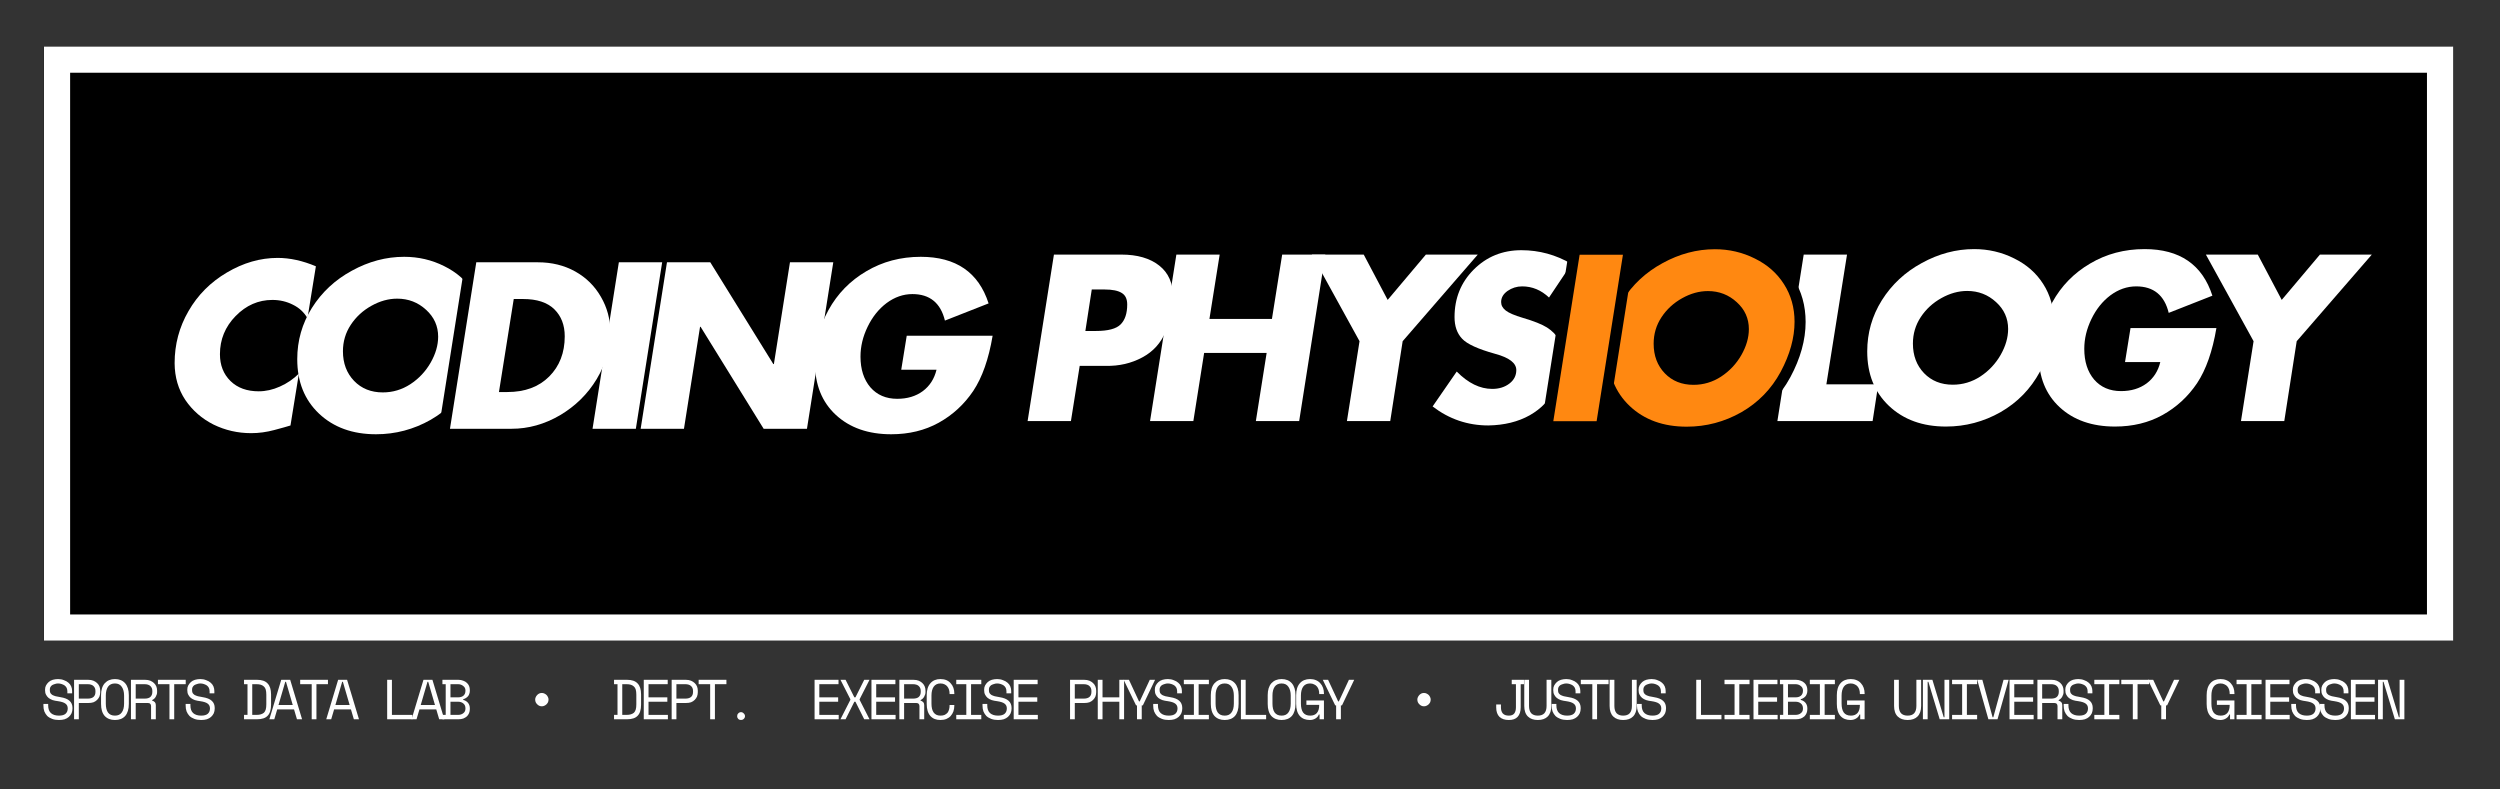 <svg xmlns="http://www.w3.org/2000/svg" xmlns:xlink="http://www.w3.org/1999/xlink" width="285" zoomAndPan="magnify" viewBox="0 0 213.75 67.5" height="90" preserveAspectRatio="xMidYMid meet" version="1.0"><rect x="0" y="0" width="213.75" height="67.5" fill="#333333" stroke="none"/><defs><g/><clipPath id="cdb6f1af09"><path d="M 3.75 3.984 L 209.754 3.984 L 209.754 54.773 L 3.75 54.773 Z M 3.75 3.984 " clip-rule="nonzero"/></clipPath><clipPath id="187ab25d73"><path d="M 3.762 3.984 L 209.742 3.984 L 209.742 54.77 L 3.762 54.77 Z M 3.762 3.984 " clip-rule="nonzero"/></clipPath><clipPath id="b64b850abe"><path d="M 141 10 L 212.84 10 L 212.84 48 L 141 48 Z M 141 10 " clip-rule="nonzero"/></clipPath></defs><g clip-path="url(#cdb6f1af09)"><path fill="#000000" d="M 3.75 3.984 L 209.688 3.984 L 209.688 54.773 L 3.75 54.773 Z M 3.75 3.984 " fill-opacity="1" fill-rule="nonzero"/></g><g clip-path="url(#187ab25d73)"><path stroke-linecap="butt" transform="matrix(0.515, 0, 0, 0.515, 3.761, 3.983)" fill="none" stroke-linejoin="miter" d="M 0.002 0.003 L 399.957 0.003 L 399.957 98.613 L 0.002 98.613 Z M 0.002 0.003 " stroke="#ffffff" stroke-width="8.673" stroke-opacity="1" stroke-miterlimit="4"/></g><g fill="#ffffff" fill-opacity="1"><g transform="translate(3.494, 61.498)"><g><path d="M 2.266 -2.391 C 2.266 -2.504 2.242 -2.602 2.203 -2.688 C 2.16 -2.77 2.102 -2.836 2.031 -2.891 C 1.957 -2.941 1.867 -2.984 1.766 -3.016 C 1.672 -3.047 1.57 -3.062 1.469 -3.062 C 1.375 -3.062 1.285 -3.047 1.203 -3.016 C 1.117 -2.992 1.039 -2.961 0.969 -2.922 C 0.906 -2.879 0.852 -2.82 0.812 -2.75 C 0.781 -2.688 0.766 -2.613 0.766 -2.531 L 0.766 -2.5 C 0.766 -2.406 0.781 -2.32 0.812 -2.25 C 0.852 -2.188 0.91 -2.129 0.984 -2.078 C 1.066 -2.035 1.16 -2 1.266 -1.969 C 1.379 -1.945 1.516 -1.922 1.672 -1.891 C 2.023 -1.836 2.285 -1.734 2.453 -1.578 C 2.617 -1.43 2.703 -1.227 2.703 -0.969 L 2.703 -0.922 C 2.703 -0.773 2.676 -0.641 2.625 -0.516 C 2.57 -0.398 2.492 -0.297 2.391 -0.203 C 2.297 -0.117 2.176 -0.051 2.031 0 C 1.895 0.039 1.734 0.062 1.547 0.062 C 1.328 0.062 1.133 0.031 0.969 -0.031 C 0.801 -0.094 0.66 -0.176 0.547 -0.281 C 0.441 -0.395 0.359 -0.523 0.297 -0.672 C 0.242 -0.828 0.219 -0.992 0.219 -1.172 L 0.219 -1.312 L 0.625 -1.312 L 0.625 -1.188 C 0.625 -0.895 0.703 -0.676 0.859 -0.531 C 1.023 -0.383 1.254 -0.312 1.547 -0.312 C 1.797 -0.312 1.984 -0.363 2.109 -0.469 C 2.234 -0.582 2.297 -0.734 2.297 -0.922 L 2.297 -0.938 C 2.297 -1.113 2.227 -1.25 2.094 -1.344 C 1.969 -1.438 1.758 -1.504 1.469 -1.547 C 1.301 -1.566 1.145 -1.598 1 -1.641 C 0.863 -1.691 0.75 -1.754 0.656 -1.828 C 0.562 -1.91 0.488 -2.004 0.438 -2.109 C 0.383 -2.211 0.359 -2.336 0.359 -2.484 L 0.359 -2.547 C 0.359 -2.672 0.383 -2.785 0.438 -2.891 C 0.5 -3.004 0.578 -3.102 0.672 -3.188 C 0.766 -3.27 0.879 -3.332 1.016 -3.375 C 1.16 -3.414 1.312 -3.438 1.469 -3.438 C 1.656 -3.438 1.82 -3.406 1.969 -3.344 C 2.125 -3.289 2.254 -3.219 2.359 -3.125 C 2.461 -3.039 2.539 -2.938 2.594 -2.812 C 2.645 -2.688 2.672 -2.555 2.672 -2.422 L 2.672 -2.219 L 2.266 -2.219 Z M 2.266 -2.391 "/></g></g></g><g fill="#ffffff" fill-opacity="1"><g transform="translate(5.927, 61.498)"><g><path d="M 0.812 -1.391 L 0.812 0 L 0.406 0 L 0.406 -3.375 L 1.609 -3.375 C 1.785 -3.375 1.938 -3.348 2.062 -3.297 C 2.188 -3.242 2.289 -3.176 2.375 -3.094 C 2.469 -3.008 2.535 -2.91 2.578 -2.797 C 2.617 -2.691 2.641 -2.578 2.641 -2.453 L 2.641 -2.312 C 2.641 -2.188 2.617 -2.066 2.578 -1.953 C 2.535 -1.848 2.469 -1.75 2.375 -1.656 C 2.289 -1.57 2.188 -1.504 2.062 -1.453 C 1.938 -1.41 1.785 -1.391 1.609 -1.391 Z M 0.812 -1.766 L 1.562 -1.766 C 2.008 -1.766 2.234 -1.957 2.234 -2.344 L 2.234 -2.422 C 2.234 -2.598 2.176 -2.738 2.062 -2.844 C 1.957 -2.945 1.789 -3 1.562 -3 L 0.812 -3 Z M 0.812 -1.766 "/></g></g></g><g fill="#ffffff" fill-opacity="1"><g transform="translate(8.359, 61.498)"><g><path d="M 0.281 -2.062 C 0.281 -2.5 0.383 -2.836 0.594 -3.078 C 0.812 -3.316 1.102 -3.438 1.469 -3.438 C 1.844 -3.438 2.133 -3.316 2.344 -3.078 C 2.551 -2.836 2.656 -2.5 2.656 -2.062 L 2.656 -1.312 C 2.656 -0.863 2.551 -0.52 2.344 -0.281 C 2.133 -0.051 1.844 0.062 1.469 0.062 C 1.102 0.062 0.812 -0.051 0.594 -0.281 C 0.383 -0.52 0.281 -0.863 0.281 -1.312 Z M 1.469 -0.312 C 1.727 -0.312 1.922 -0.398 2.047 -0.578 C 2.18 -0.754 2.25 -1.008 2.25 -1.344 L 2.25 -2.031 C 2.25 -2.344 2.18 -2.594 2.047 -2.781 C 1.922 -2.969 1.727 -3.062 1.469 -3.062 C 1.207 -3.062 1.008 -2.969 0.875 -2.781 C 0.75 -2.594 0.688 -2.344 0.688 -2.031 L 0.688 -1.344 C 0.688 -1.008 0.75 -0.754 0.875 -0.578 C 1.008 -0.398 1.207 -0.312 1.469 -0.312 Z M 1.469 -0.312 "/></g></g></g><g fill="#ffffff" fill-opacity="1"><g transform="translate(10.791, 61.498)"><g><path d="M 2.531 0 L 2.125 0 L 2.125 -1.125 C 2.125 -1.207 2.102 -1.27 2.062 -1.312 C 2.02 -1.363 1.953 -1.391 1.859 -1.391 L 0.812 -1.391 L 0.812 0 L 0.406 0 L 0.406 -3.375 L 1.609 -3.375 C 1.785 -3.375 1.938 -3.348 2.062 -3.297 C 2.188 -3.242 2.289 -3.176 2.375 -3.094 C 2.469 -3.008 2.535 -2.91 2.578 -2.797 C 2.617 -2.691 2.641 -2.578 2.641 -2.453 L 2.641 -2.312 C 2.641 -2.188 2.602 -2.062 2.531 -1.938 C 2.469 -1.812 2.363 -1.711 2.219 -1.641 L 2.219 -1.594 C 2.312 -1.57 2.383 -1.531 2.438 -1.469 C 2.5 -1.406 2.531 -1.32 2.531 -1.219 Z M 0.812 -1.766 L 1.562 -1.766 C 1.789 -1.766 1.957 -1.812 2.062 -1.906 C 2.176 -2.008 2.234 -2.156 2.234 -2.344 L 2.234 -2.422 C 2.234 -2.598 2.176 -2.738 2.062 -2.844 C 1.957 -2.945 1.789 -3 1.562 -3 L 0.812 -3 Z M 0.812 -1.766 "/></g></g></g><g fill="#ffffff" fill-opacity="1"><g transform="translate(13.223, 61.498)"><g><path d="M 0.281 -3.375 L 2.656 -3.375 L 2.656 -3 L 1.672 -3 L 1.672 0 L 1.266 0 L 1.266 -3 L 0.281 -3 Z M 0.281 -3.375 "/></g></g></g><g fill="#ffffff" fill-opacity="1"><g transform="translate(15.655, 61.498)"><g><path d="M 2.266 -2.391 C 2.266 -2.504 2.242 -2.602 2.203 -2.688 C 2.16 -2.77 2.102 -2.836 2.031 -2.891 C 1.957 -2.941 1.867 -2.984 1.766 -3.016 C 1.672 -3.047 1.57 -3.062 1.469 -3.062 C 1.375 -3.062 1.285 -3.047 1.203 -3.016 C 1.117 -2.992 1.039 -2.961 0.969 -2.922 C 0.906 -2.879 0.852 -2.82 0.812 -2.75 C 0.781 -2.688 0.766 -2.613 0.766 -2.531 L 0.766 -2.5 C 0.766 -2.406 0.781 -2.32 0.812 -2.25 C 0.852 -2.188 0.91 -2.129 0.984 -2.078 C 1.066 -2.035 1.16 -2 1.266 -1.969 C 1.379 -1.945 1.516 -1.922 1.672 -1.891 C 2.023 -1.836 2.285 -1.734 2.453 -1.578 C 2.617 -1.43 2.703 -1.227 2.703 -0.969 L 2.703 -0.922 C 2.703 -0.773 2.676 -0.641 2.625 -0.516 C 2.57 -0.398 2.492 -0.297 2.391 -0.203 C 2.297 -0.117 2.176 -0.051 2.031 0 C 1.895 0.039 1.734 0.062 1.547 0.062 C 1.328 0.062 1.133 0.031 0.969 -0.031 C 0.801 -0.094 0.66 -0.176 0.547 -0.281 C 0.441 -0.395 0.359 -0.523 0.297 -0.672 C 0.242 -0.828 0.219 -0.992 0.219 -1.172 L 0.219 -1.312 L 0.625 -1.312 L 0.625 -1.188 C 0.625 -0.895 0.703 -0.676 0.859 -0.531 C 1.023 -0.383 1.254 -0.312 1.547 -0.312 C 1.797 -0.312 1.984 -0.363 2.109 -0.469 C 2.234 -0.582 2.297 -0.734 2.297 -0.922 L 2.297 -0.938 C 2.297 -1.113 2.227 -1.25 2.094 -1.344 C 1.969 -1.438 1.758 -1.504 1.469 -1.547 C 1.301 -1.566 1.145 -1.598 1 -1.641 C 0.863 -1.691 0.75 -1.754 0.656 -1.828 C 0.562 -1.91 0.488 -2.004 0.438 -2.109 C 0.383 -2.211 0.359 -2.336 0.359 -2.484 L 0.359 -2.547 C 0.359 -2.672 0.383 -2.785 0.438 -2.891 C 0.5 -3.004 0.578 -3.102 0.672 -3.188 C 0.766 -3.27 0.879 -3.332 1.016 -3.375 C 1.16 -3.414 1.312 -3.438 1.469 -3.438 C 1.656 -3.438 1.82 -3.406 1.969 -3.344 C 2.125 -3.289 2.254 -3.219 2.359 -3.125 C 2.461 -3.039 2.539 -2.938 2.594 -2.812 C 2.645 -2.688 2.672 -2.555 2.672 -2.422 L 2.672 -2.219 L 2.266 -2.219 Z M 2.266 -2.391 "/></g></g></g><g fill="#ffffff" fill-opacity="1"><g transform="translate(18.088, 61.498)"><g/></g></g><g fill="#ffffff" fill-opacity="1"><g transform="translate(20.52, 61.498)"><g><path d="M 0.344 -3.375 L 1.453 -3.375 C 1.867 -3.375 2.172 -3.27 2.359 -3.062 C 2.555 -2.863 2.656 -2.551 2.656 -2.125 L 2.656 -1.25 C 2.656 -0.812 2.555 -0.492 2.359 -0.297 C 2.172 -0.098 1.867 0 1.453 0 L 0.344 0 L 0.344 -0.375 L 0.641 -0.375 L 0.641 -3 L 0.344 -3 Z M 1.406 -0.375 C 1.551 -0.375 1.676 -0.391 1.781 -0.422 C 1.883 -0.453 1.973 -0.5 2.047 -0.562 C 2.117 -0.633 2.172 -0.727 2.203 -0.844 C 2.234 -0.957 2.25 -1.102 2.25 -1.281 L 2.25 -2.094 C 2.25 -2.27 2.234 -2.414 2.203 -2.531 C 2.172 -2.645 2.117 -2.734 2.047 -2.797 C 1.973 -2.867 1.883 -2.922 1.781 -2.953 C 1.676 -2.984 1.551 -3 1.406 -3 L 1.047 -3 L 1.047 -0.375 Z M 1.406 -0.375 "/></g></g></g><g fill="#ffffff" fill-opacity="1"><g transform="translate(22.952, 61.498)"><g><path d="M 2.188 -0.844 L 0.75 -0.844 L 0.5 0 L 0.078 0 L 1.094 -3.375 L 1.859 -3.375 L 2.875 0 L 2.438 0 Z M 1.438 -3.203 L 0.859 -1.219 L 2.078 -1.219 L 1.5 -3.203 Z M 1.438 -3.203 "/></g></g></g><g fill="#ffffff" fill-opacity="1"><g transform="translate(25.384, 61.498)"><g><path d="M 0.281 -3.375 L 2.656 -3.375 L 2.656 -3 L 1.672 -3 L 1.672 0 L 1.266 0 L 1.266 -3 L 0.281 -3 Z M 0.281 -3.375 "/></g></g></g><g fill="#ffffff" fill-opacity="1"><g transform="translate(27.817, 61.498)"><g><path d="M 2.188 -0.844 L 0.75 -0.844 L 0.5 0 L 0.078 0 L 1.094 -3.375 L 1.859 -3.375 L 2.875 0 L 2.438 0 Z M 1.438 -3.203 L 0.859 -1.219 L 2.078 -1.219 L 1.5 -3.203 Z M 1.438 -3.203 "/></g></g></g><g fill="#ffffff" fill-opacity="1"><g transform="translate(30.249, 61.498)"><g/></g></g><g fill="#ffffff" fill-opacity="1"><g transform="translate(32.681, 61.498)"><g><path d="M 0.422 -3.375 L 0.828 -3.375 L 0.828 -0.375 L 2.578 -0.375 L 2.578 0 L 0.422 0 Z M 0.422 -3.375 "/></g></g></g><g fill="#ffffff" fill-opacity="1"><g transform="translate(35.113, 61.498)"><g><path d="M 2.188 -0.844 L 0.75 -0.844 L 0.5 0 L 0.078 0 L 1.094 -3.375 L 1.859 -3.375 L 2.875 0 L 2.438 0 Z M 1.438 -3.203 L 0.859 -1.219 L 2.078 -1.219 L 1.5 -3.203 Z M 1.438 -3.203 "/></g></g></g><g fill="#ffffff" fill-opacity="1"><g transform="translate(37.546, 61.498)"><g><path d="M 0.281 -0.375 L 0.562 -0.375 L 0.562 -3 L 0.281 -3 L 0.281 -3.375 L 1.641 -3.375 C 1.797 -3.375 1.938 -3.348 2.062 -3.297 C 2.188 -3.254 2.289 -3.191 2.375 -3.109 C 2.457 -3.035 2.52 -2.945 2.562 -2.844 C 2.602 -2.738 2.625 -2.625 2.625 -2.5 L 2.625 -2.438 C 2.625 -2.344 2.609 -2.254 2.578 -2.172 C 2.555 -2.098 2.52 -2.031 2.469 -1.969 C 2.414 -1.906 2.352 -1.852 2.281 -1.812 C 2.219 -1.77 2.145 -1.738 2.062 -1.719 L 2.062 -1.656 C 2.227 -1.613 2.363 -1.531 2.469 -1.406 C 2.57 -1.281 2.625 -1.125 2.625 -0.938 L 2.625 -0.875 C 2.625 -0.75 2.602 -0.633 2.562 -0.531 C 2.52 -0.426 2.457 -0.332 2.375 -0.25 C 2.289 -0.176 2.188 -0.113 2.062 -0.062 C 1.938 -0.02 1.797 0 1.641 0 L 0.281 0 Z M 0.969 -0.375 L 1.609 -0.375 C 1.797 -0.375 1.945 -0.422 2.062 -0.516 C 2.188 -0.609 2.25 -0.738 2.25 -0.906 L 2.25 -0.938 C 2.25 -1.113 2.191 -1.25 2.078 -1.344 C 1.961 -1.445 1.812 -1.5 1.625 -1.5 L 0.969 -1.5 Z M 0.969 -1.875 L 1.625 -1.875 C 1.812 -1.875 1.961 -1.922 2.078 -2.016 C 2.191 -2.117 2.25 -2.258 2.25 -2.438 L 2.25 -2.469 C 2.25 -2.625 2.188 -2.75 2.062 -2.844 C 1.945 -2.945 1.797 -3 1.609 -3 L 0.969 -3 Z M 0.969 -1.875 "/></g></g></g><g fill="#ffffff" fill-opacity="1"><g transform="translate(39.983, 61.498)"><g/></g></g><g fill="#ffffff" fill-opacity="1"><g transform="translate(42.415, 61.498)"><g/></g></g><g fill="#ffffff" fill-opacity="1"><g transform="translate(44.852, 61.498)"><g><path d="M 0.906 -1.688 C 0.906 -1.758 0.922 -1.828 0.953 -1.891 C 0.984 -1.961 1.023 -2.023 1.078 -2.078 C 1.129 -2.129 1.188 -2.172 1.25 -2.203 C 1.32 -2.234 1.395 -2.25 1.469 -2.25 C 1.551 -2.25 1.625 -2.234 1.688 -2.203 C 1.758 -2.172 1.82 -2.129 1.875 -2.078 C 1.926 -2.023 1.969 -1.961 2 -1.891 C 2.031 -1.828 2.047 -1.758 2.047 -1.688 C 2.047 -1.602 2.031 -1.523 2 -1.453 C 1.969 -1.391 1.926 -1.332 1.875 -1.281 C 1.82 -1.227 1.758 -1.188 1.688 -1.156 C 1.625 -1.125 1.551 -1.109 1.469 -1.109 C 1.395 -1.109 1.32 -1.125 1.25 -1.156 C 1.188 -1.188 1.129 -1.227 1.078 -1.281 C 1.023 -1.332 0.984 -1.391 0.953 -1.453 C 0.922 -1.523 0.906 -1.602 0.906 -1.688 Z M 0.906 -1.688 "/></g></g></g><g fill="#ffffff" fill-opacity="1"><g transform="translate(47.287, 61.498)"><g/></g></g><g fill="#ffffff" fill-opacity="1"><g transform="translate(49.719, 61.498)"><g/></g></g><g fill="#ffffff" fill-opacity="1"><g transform="translate(52.156, 61.498)"><g><path d="M 0.344 -3.375 L 1.453 -3.375 C 1.867 -3.375 2.172 -3.27 2.359 -3.062 C 2.555 -2.863 2.656 -2.551 2.656 -2.125 L 2.656 -1.25 C 2.656 -0.812 2.555 -0.492 2.359 -0.297 C 2.172 -0.098 1.867 0 1.453 0 L 0.344 0 L 0.344 -0.375 L 0.641 -0.375 L 0.641 -3 L 0.344 -3 Z M 1.406 -0.375 C 1.551 -0.375 1.676 -0.391 1.781 -0.422 C 1.883 -0.453 1.973 -0.5 2.047 -0.562 C 2.117 -0.633 2.172 -0.727 2.203 -0.844 C 2.234 -0.957 2.25 -1.102 2.25 -1.281 L 2.25 -2.094 C 2.25 -2.27 2.234 -2.414 2.203 -2.531 C 2.172 -2.645 2.117 -2.734 2.047 -2.797 C 1.973 -2.867 1.883 -2.922 1.781 -2.953 C 1.676 -2.984 1.551 -3 1.406 -3 L 1.047 -3 L 1.047 -0.375 Z M 1.406 -0.375 "/></g></g></g><g fill="#ffffff" fill-opacity="1"><g transform="translate(54.589, 61.498)"><g><path d="M 0.453 -3.375 L 2.5 -3.375 L 2.5 -3 L 0.859 -3 L 0.859 -1.875 L 2.469 -1.875 L 2.469 -1.5 L 0.859 -1.5 L 0.859 -0.375 L 2.516 -0.375 L 2.516 0 L 0.453 0 Z M 0.453 -3.375 "/></g></g></g><g fill="#ffffff" fill-opacity="1"><g transform="translate(57.021, 61.498)"><g><path d="M 0.812 -1.391 L 0.812 0 L 0.406 0 L 0.406 -3.375 L 1.609 -3.375 C 1.785 -3.375 1.938 -3.348 2.062 -3.297 C 2.188 -3.242 2.289 -3.176 2.375 -3.094 C 2.469 -3.008 2.535 -2.91 2.578 -2.797 C 2.617 -2.691 2.641 -2.578 2.641 -2.453 L 2.641 -2.312 C 2.641 -2.188 2.617 -2.066 2.578 -1.953 C 2.535 -1.848 2.469 -1.75 2.375 -1.656 C 2.289 -1.57 2.188 -1.504 2.062 -1.453 C 1.938 -1.41 1.785 -1.391 1.609 -1.391 Z M 0.812 -1.766 L 1.562 -1.766 C 2.008 -1.766 2.234 -1.957 2.234 -2.344 L 2.234 -2.422 C 2.234 -2.598 2.176 -2.738 2.062 -2.844 C 1.957 -2.945 1.789 -3 1.562 -3 L 0.812 -3 Z M 0.812 -1.766 "/></g></g></g><g fill="#ffffff" fill-opacity="1"><g transform="translate(59.453, 61.498)"><g><path d="M 0.281 -3.375 L 2.656 -3.375 L 2.656 -3 L 1.672 -3 L 1.672 0 L 1.266 0 L 1.266 -3 L 0.281 -3 Z M 0.281 -3.375 "/></g></g></g><g fill="#ffffff" fill-opacity="1"><g transform="translate(61.885, 61.498)"><g><path d="M 1.141 -0.266 C 1.141 -0.359 1.172 -0.438 1.234 -0.5 C 1.297 -0.57 1.375 -0.609 1.469 -0.609 C 1.562 -0.609 1.641 -0.57 1.703 -0.5 C 1.773 -0.438 1.812 -0.359 1.812 -0.266 C 1.812 -0.172 1.773 -0.094 1.703 -0.031 C 1.641 0.031 1.562 0.062 1.469 0.062 C 1.375 0.062 1.297 0.031 1.234 -0.031 C 1.172 -0.094 1.141 -0.172 1.141 -0.266 Z M 1.141 -0.266 "/></g></g></g><g fill="#ffffff" fill-opacity="1"><g transform="translate(64.323, 61.498)"><g/></g></g><g fill="#ffffff" fill-opacity="1"><g transform="translate(66.756, 61.498)"><g/></g></g><g fill="#ffffff" fill-opacity="1"><g transform="translate(69.193, 61.498)"><g><path d="M 0.453 -3.375 L 2.5 -3.375 L 2.5 -3 L 0.859 -3 L 0.859 -1.875 L 2.469 -1.875 L 2.469 -1.5 L 0.859 -1.5 L 0.859 -0.375 L 2.516 -0.375 L 2.516 0 L 0.453 0 Z M 0.453 -3.375 "/></g></g></g><g fill="#ffffff" fill-opacity="1"><g transform="translate(71.625, 61.498)"><g><path d="M 0.672 -3.375 L 1.422 -1.875 L 1.516 -1.875 L 2.266 -3.375 L 2.719 -3.375 L 1.875 -1.719 L 1.875 -1.656 L 2.719 0 L 2.266 0 L 1.516 -1.5 L 1.422 -1.5 L 0.672 0 L 0.234 0 L 1.078 -1.656 L 1.078 -1.719 L 0.234 -3.375 Z M 0.672 -3.375 "/></g></g></g><g fill="#ffffff" fill-opacity="1"><g transform="translate(74.057, 61.498)"><g><path d="M 0.453 -3.375 L 2.5 -3.375 L 2.5 -3 L 0.859 -3 L 0.859 -1.875 L 2.469 -1.875 L 2.469 -1.5 L 0.859 -1.5 L 0.859 -0.375 L 2.516 -0.375 L 2.516 0 L 0.453 0 Z M 0.453 -3.375 "/></g></g></g><g fill="#ffffff" fill-opacity="1"><g transform="translate(76.489, 61.498)"><g><path d="M 2.531 0 L 2.125 0 L 2.125 -1.125 C 2.125 -1.207 2.102 -1.27 2.062 -1.312 C 2.02 -1.363 1.953 -1.391 1.859 -1.391 L 0.812 -1.391 L 0.812 0 L 0.406 0 L 0.406 -3.375 L 1.609 -3.375 C 1.785 -3.375 1.938 -3.348 2.062 -3.297 C 2.188 -3.242 2.289 -3.176 2.375 -3.094 C 2.469 -3.008 2.535 -2.91 2.578 -2.797 C 2.617 -2.691 2.641 -2.578 2.641 -2.453 L 2.641 -2.312 C 2.641 -2.188 2.602 -2.062 2.531 -1.938 C 2.469 -1.812 2.363 -1.711 2.219 -1.641 L 2.219 -1.594 C 2.312 -1.57 2.383 -1.531 2.438 -1.469 C 2.5 -1.406 2.531 -1.32 2.531 -1.219 Z M 0.812 -1.766 L 1.562 -1.766 C 1.789 -1.766 1.957 -1.812 2.062 -1.906 C 2.176 -2.008 2.234 -2.156 2.234 -2.344 L 2.234 -2.422 C 2.234 -2.598 2.176 -2.738 2.062 -2.844 C 1.957 -2.945 1.789 -3 1.562 -3 L 0.812 -3 Z M 0.812 -1.766 "/></g></g></g><g fill="#ffffff" fill-opacity="1"><g transform="translate(78.922, 61.498)"><g><path d="M 1.484 -0.312 C 1.629 -0.312 1.75 -0.332 1.844 -0.375 C 1.945 -0.426 2.031 -0.488 2.094 -0.562 C 2.156 -0.645 2.195 -0.734 2.219 -0.828 C 2.25 -0.93 2.266 -1.039 2.266 -1.156 L 2.266 -1.219 L 2.672 -1.219 L 2.672 -1.156 C 2.672 -0.988 2.645 -0.828 2.594 -0.672 C 2.539 -0.523 2.461 -0.395 2.359 -0.281 C 2.266 -0.176 2.145 -0.094 2 -0.031 C 1.852 0.031 1.68 0.062 1.484 0.062 C 1.117 0.062 0.832 -0.051 0.625 -0.281 C 0.414 -0.52 0.312 -0.863 0.312 -1.312 L 0.312 -2.062 C 0.312 -2.5 0.414 -2.836 0.625 -3.078 C 0.832 -3.316 1.117 -3.438 1.484 -3.438 C 1.68 -3.438 1.852 -3.406 2 -3.344 C 2.145 -3.281 2.266 -3.191 2.359 -3.078 C 2.461 -2.973 2.539 -2.844 2.594 -2.688 C 2.645 -2.539 2.672 -2.383 2.672 -2.219 L 2.672 -2.156 L 2.266 -2.156 L 2.266 -2.219 C 2.266 -2.32 2.25 -2.426 2.219 -2.531 C 2.188 -2.633 2.141 -2.723 2.078 -2.797 C 2.016 -2.879 1.938 -2.941 1.844 -2.984 C 1.75 -3.035 1.629 -3.062 1.484 -3.062 C 1.234 -3.062 1.039 -2.969 0.906 -2.781 C 0.781 -2.594 0.719 -2.344 0.719 -2.031 L 0.719 -1.344 C 0.719 -1.008 0.781 -0.754 0.906 -0.578 C 1.039 -0.398 1.234 -0.312 1.484 -0.312 Z M 1.484 -0.312 "/></g></g></g><g fill="#ffffff" fill-opacity="1"><g transform="translate(81.354, 61.498)"><g><path d="M 0.406 -3.375 L 2.547 -3.375 L 2.547 -3 L 1.672 -3 L 1.672 -0.375 L 2.547 -0.375 L 2.547 0 L 0.406 0 L 0.406 -0.375 L 1.266 -0.375 L 1.266 -3 L 0.406 -3 Z M 0.406 -3.375 "/></g></g></g><g fill="#ffffff" fill-opacity="1"><g transform="translate(83.786, 61.498)"><g><path d="M 2.266 -2.391 C 2.266 -2.504 2.242 -2.602 2.203 -2.688 C 2.16 -2.77 2.102 -2.836 2.031 -2.891 C 1.957 -2.941 1.867 -2.984 1.766 -3.016 C 1.672 -3.047 1.57 -3.062 1.469 -3.062 C 1.375 -3.062 1.285 -3.047 1.203 -3.016 C 1.117 -2.992 1.039 -2.961 0.969 -2.922 C 0.906 -2.879 0.852 -2.82 0.812 -2.75 C 0.781 -2.688 0.766 -2.613 0.766 -2.531 L 0.766 -2.5 C 0.766 -2.406 0.781 -2.32 0.812 -2.25 C 0.852 -2.188 0.91 -2.129 0.984 -2.078 C 1.066 -2.035 1.16 -2 1.266 -1.969 C 1.379 -1.945 1.516 -1.922 1.672 -1.891 C 2.023 -1.836 2.285 -1.734 2.453 -1.578 C 2.617 -1.43 2.703 -1.227 2.703 -0.969 L 2.703 -0.922 C 2.703 -0.773 2.676 -0.641 2.625 -0.516 C 2.57 -0.398 2.492 -0.297 2.391 -0.203 C 2.297 -0.117 2.176 -0.051 2.031 0 C 1.895 0.039 1.734 0.062 1.547 0.062 C 1.328 0.062 1.133 0.031 0.969 -0.031 C 0.801 -0.094 0.66 -0.176 0.547 -0.281 C 0.441 -0.395 0.359 -0.523 0.297 -0.672 C 0.242 -0.828 0.219 -0.992 0.219 -1.172 L 0.219 -1.312 L 0.625 -1.312 L 0.625 -1.188 C 0.625 -0.895 0.703 -0.676 0.859 -0.531 C 1.023 -0.383 1.254 -0.312 1.547 -0.312 C 1.797 -0.312 1.984 -0.363 2.109 -0.469 C 2.234 -0.582 2.297 -0.734 2.297 -0.922 L 2.297 -0.938 C 2.297 -1.113 2.227 -1.25 2.094 -1.344 C 1.969 -1.438 1.758 -1.504 1.469 -1.547 C 1.301 -1.566 1.145 -1.598 1 -1.641 C 0.863 -1.691 0.75 -1.754 0.656 -1.828 C 0.562 -1.91 0.488 -2.004 0.438 -2.109 C 0.383 -2.211 0.359 -2.336 0.359 -2.484 L 0.359 -2.547 C 0.359 -2.672 0.383 -2.785 0.438 -2.891 C 0.5 -3.004 0.578 -3.102 0.672 -3.188 C 0.766 -3.27 0.879 -3.332 1.016 -3.375 C 1.16 -3.414 1.312 -3.438 1.469 -3.438 C 1.656 -3.438 1.82 -3.406 1.969 -3.344 C 2.125 -3.289 2.254 -3.219 2.359 -3.125 C 2.461 -3.039 2.539 -2.938 2.594 -2.812 C 2.645 -2.688 2.672 -2.555 2.672 -2.422 L 2.672 -2.219 L 2.266 -2.219 Z M 2.266 -2.391 "/></g></g></g><g fill="#ffffff" fill-opacity="1"><g transform="translate(86.218, 61.498)"><g><path d="M 0.453 -3.375 L 2.5 -3.375 L 2.5 -3 L 0.859 -3 L 0.859 -1.875 L 2.469 -1.875 L 2.469 -1.5 L 0.859 -1.5 L 0.859 -0.375 L 2.516 -0.375 L 2.516 0 L 0.453 0 Z M 0.453 -3.375 "/></g></g></g><g fill="#ffffff" fill-opacity="1"><g transform="translate(88.651, 61.498)"><g/></g></g><g fill="#ffffff" fill-opacity="1"><g transform="translate(91.083, 61.498)"><g><path d="M 0.812 -1.391 L 0.812 0 L 0.406 0 L 0.406 -3.375 L 1.609 -3.375 C 1.785 -3.375 1.938 -3.348 2.062 -3.297 C 2.188 -3.242 2.289 -3.176 2.375 -3.094 C 2.469 -3.008 2.535 -2.91 2.578 -2.797 C 2.617 -2.691 2.641 -2.578 2.641 -2.453 L 2.641 -2.312 C 2.641 -2.188 2.617 -2.066 2.578 -1.953 C 2.535 -1.848 2.469 -1.75 2.375 -1.656 C 2.289 -1.57 2.188 -1.504 2.062 -1.453 C 1.938 -1.41 1.785 -1.391 1.609 -1.391 Z M 0.812 -1.766 L 1.562 -1.766 C 2.008 -1.766 2.234 -1.957 2.234 -2.344 L 2.234 -2.422 C 2.234 -2.598 2.176 -2.738 2.062 -2.844 C 1.957 -2.945 1.789 -3 1.562 -3 L 0.812 -3 Z M 0.812 -1.766 "/></g></g></g><g fill="#ffffff" fill-opacity="1"><g transform="translate(93.515, 61.498)"><g><path d="M 0.344 -3.375 L 0.75 -3.375 L 0.75 -1.875 L 2.188 -1.875 L 2.188 -3.375 L 2.594 -3.375 L 2.594 0 L 2.188 0 L 2.188 -1.5 L 0.75 -1.5 L 0.75 0 L 0.344 0 Z M 0.344 -3.375 "/></g></g></g><g fill="#ffffff" fill-opacity="1"><g transform="translate(95.947, 61.498)"><g><path d="M 1.266 -1.188 L 1.188 -1.188 L 0.125 -3.375 L 0.578 -3.375 L 1.438 -1.531 L 1.5 -1.531 L 2.359 -3.375 L 2.812 -3.375 L 1.766 -1.188 L 1.672 -1.188 L 1.672 0 L 1.266 0 Z M 1.266 -1.188 "/></g></g></g><g fill="#ffffff" fill-opacity="1"><g transform="translate(98.38, 61.498)"><g><path d="M 2.266 -2.391 C 2.266 -2.504 2.242 -2.602 2.203 -2.688 C 2.16 -2.77 2.102 -2.836 2.031 -2.891 C 1.957 -2.941 1.867 -2.984 1.766 -3.016 C 1.672 -3.047 1.57 -3.062 1.469 -3.062 C 1.375 -3.062 1.285 -3.047 1.203 -3.016 C 1.117 -2.992 1.039 -2.961 0.969 -2.922 C 0.906 -2.879 0.852 -2.82 0.812 -2.75 C 0.781 -2.688 0.766 -2.613 0.766 -2.531 L 0.766 -2.5 C 0.766 -2.406 0.781 -2.32 0.812 -2.25 C 0.852 -2.188 0.91 -2.129 0.984 -2.078 C 1.066 -2.035 1.16 -2 1.266 -1.969 C 1.379 -1.945 1.516 -1.922 1.672 -1.891 C 2.023 -1.836 2.285 -1.734 2.453 -1.578 C 2.617 -1.43 2.703 -1.227 2.703 -0.969 L 2.703 -0.922 C 2.703 -0.773 2.676 -0.641 2.625 -0.516 C 2.57 -0.398 2.492 -0.297 2.391 -0.203 C 2.297 -0.117 2.176 -0.051 2.031 0 C 1.895 0.039 1.734 0.062 1.547 0.062 C 1.328 0.062 1.133 0.031 0.969 -0.031 C 0.801 -0.094 0.66 -0.176 0.547 -0.281 C 0.441 -0.395 0.359 -0.523 0.297 -0.672 C 0.242 -0.828 0.219 -0.992 0.219 -1.172 L 0.219 -1.312 L 0.625 -1.312 L 0.625 -1.188 C 0.625 -0.895 0.703 -0.676 0.859 -0.531 C 1.023 -0.383 1.254 -0.312 1.547 -0.312 C 1.797 -0.312 1.984 -0.363 2.109 -0.469 C 2.234 -0.582 2.297 -0.734 2.297 -0.922 L 2.297 -0.938 C 2.297 -1.113 2.227 -1.25 2.094 -1.344 C 1.969 -1.438 1.758 -1.504 1.469 -1.547 C 1.301 -1.566 1.145 -1.598 1 -1.641 C 0.863 -1.691 0.75 -1.754 0.656 -1.828 C 0.562 -1.91 0.488 -2.004 0.438 -2.109 C 0.383 -2.211 0.359 -2.336 0.359 -2.484 L 0.359 -2.547 C 0.359 -2.672 0.383 -2.785 0.438 -2.891 C 0.5 -3.004 0.578 -3.102 0.672 -3.188 C 0.766 -3.27 0.879 -3.332 1.016 -3.375 C 1.16 -3.414 1.312 -3.438 1.469 -3.438 C 1.656 -3.438 1.82 -3.406 1.969 -3.344 C 2.125 -3.289 2.254 -3.219 2.359 -3.125 C 2.461 -3.039 2.539 -2.938 2.594 -2.812 C 2.645 -2.688 2.672 -2.555 2.672 -2.422 L 2.672 -2.219 L 2.266 -2.219 Z M 2.266 -2.391 "/></g></g></g><g fill="#ffffff" fill-opacity="1"><g transform="translate(100.812, 61.498)"><g><path d="M 0.406 -3.375 L 2.547 -3.375 L 2.547 -3 L 1.672 -3 L 1.672 -0.375 L 2.547 -0.375 L 2.547 0 L 0.406 0 L 0.406 -0.375 L 1.266 -0.375 L 1.266 -3 L 0.406 -3 Z M 0.406 -3.375 "/></g></g></g><g fill="#ffffff" fill-opacity="1"><g transform="translate(103.244, 61.498)"><g><path d="M 0.281 -2.062 C 0.281 -2.5 0.383 -2.836 0.594 -3.078 C 0.812 -3.316 1.102 -3.438 1.469 -3.438 C 1.844 -3.438 2.133 -3.316 2.344 -3.078 C 2.551 -2.836 2.656 -2.5 2.656 -2.062 L 2.656 -1.312 C 2.656 -0.863 2.551 -0.52 2.344 -0.281 C 2.133 -0.051 1.844 0.062 1.469 0.062 C 1.102 0.062 0.812 -0.051 0.594 -0.281 C 0.383 -0.52 0.281 -0.863 0.281 -1.312 Z M 1.469 -0.312 C 1.727 -0.312 1.922 -0.398 2.047 -0.578 C 2.18 -0.754 2.25 -1.008 2.25 -1.344 L 2.25 -2.031 C 2.25 -2.344 2.18 -2.594 2.047 -2.781 C 1.922 -2.969 1.727 -3.062 1.469 -3.062 C 1.207 -3.062 1.008 -2.969 0.875 -2.781 C 0.75 -2.594 0.688 -2.344 0.688 -2.031 L 0.688 -1.344 C 0.688 -1.008 0.75 -0.754 0.875 -0.578 C 1.008 -0.398 1.207 -0.312 1.469 -0.312 Z M 1.469 -0.312 "/></g></g></g><g fill="#ffffff" fill-opacity="1"><g transform="translate(105.676, 61.498)"><g><path d="M 0.422 -3.375 L 0.828 -3.375 L 0.828 -0.375 L 2.578 -0.375 L 2.578 0 L 0.422 0 Z M 0.422 -3.375 "/></g></g></g><g fill="#ffffff" fill-opacity="1"><g transform="translate(108.108, 61.498)"><g><path d="M 0.281 -2.062 C 0.281 -2.5 0.383 -2.836 0.594 -3.078 C 0.812 -3.316 1.102 -3.438 1.469 -3.438 C 1.844 -3.438 2.133 -3.316 2.344 -3.078 C 2.551 -2.836 2.656 -2.5 2.656 -2.062 L 2.656 -1.312 C 2.656 -0.863 2.551 -0.52 2.344 -0.281 C 2.133 -0.051 1.844 0.062 1.469 0.062 C 1.102 0.062 0.812 -0.051 0.594 -0.281 C 0.383 -0.52 0.281 -0.863 0.281 -1.312 Z M 1.469 -0.312 C 1.727 -0.312 1.922 -0.398 2.047 -0.578 C 2.18 -0.754 2.25 -1.008 2.25 -1.344 L 2.25 -2.031 C 2.25 -2.344 2.18 -2.594 2.047 -2.781 C 1.922 -2.969 1.727 -3.062 1.469 -3.062 C 1.207 -3.062 1.008 -2.969 0.875 -2.781 C 0.75 -2.594 0.688 -2.344 0.688 -2.031 L 0.688 -1.344 C 0.688 -1.008 0.75 -0.754 0.875 -0.578 C 1.008 -0.398 1.207 -0.312 1.469 -0.312 Z M 1.469 -0.312 "/></g></g></g><g fill="#ffffff" fill-opacity="1"><g transform="translate(110.541, 61.498)"><g><path d="M 1.156 -1.609 L 2.656 -1.609 L 2.656 0 L 2.281 0 L 2.281 -0.406 L 2.219 -0.406 C 2.164 -0.258 2.066 -0.145 1.922 -0.062 C 1.785 0.02 1.629 0.062 1.453 0.062 C 1.086 0.062 0.801 -0.051 0.594 -0.281 C 0.383 -0.52 0.281 -0.863 0.281 -1.312 L 0.281 -2.062 C 0.281 -2.5 0.383 -2.836 0.594 -3.078 C 0.801 -3.316 1.094 -3.438 1.469 -3.438 C 1.656 -3.438 1.82 -3.406 1.969 -3.344 C 2.125 -3.281 2.25 -3.191 2.344 -3.078 C 2.445 -2.973 2.523 -2.844 2.578 -2.688 C 2.629 -2.539 2.656 -2.383 2.656 -2.219 L 2.656 -2.156 L 2.25 -2.156 L 2.25 -2.219 C 2.25 -2.32 2.234 -2.426 2.203 -2.531 C 2.172 -2.633 2.125 -2.723 2.062 -2.797 C 2 -2.879 1.914 -2.941 1.812 -2.984 C 1.719 -3.035 1.602 -3.062 1.469 -3.062 C 1.207 -3.062 1.008 -2.969 0.875 -2.781 C 0.75 -2.594 0.688 -2.344 0.688 -2.031 L 0.688 -1.344 C 0.688 -1.008 0.75 -0.754 0.875 -0.578 C 1.008 -0.398 1.211 -0.312 1.484 -0.312 C 1.723 -0.312 1.91 -0.383 2.047 -0.531 C 2.18 -0.688 2.25 -0.906 2.25 -1.188 L 2.25 -1.234 L 1.156 -1.234 Z M 1.156 -1.609 "/></g></g></g><g fill="#ffffff" fill-opacity="1"><g transform="translate(112.973, 61.498)"><g><path d="M 1.266 -1.188 L 1.188 -1.188 L 0.125 -3.375 L 0.578 -3.375 L 1.438 -1.531 L 1.5 -1.531 L 2.359 -3.375 L 2.812 -3.375 L 1.766 -1.188 L 1.672 -1.188 L 1.672 0 L 1.266 0 Z M 1.266 -1.188 "/></g></g></g><g fill="#ffffff" fill-opacity="1"><g transform="translate(115.408, 61.498)"><g/></g></g><g fill="#ffffff" fill-opacity="1"><g transform="translate(117.84, 61.498)"><g/></g></g><g fill="#ffffff" fill-opacity="1"><g transform="translate(120.277, 61.498)"><g><path d="M 0.906 -1.688 C 0.906 -1.758 0.922 -1.828 0.953 -1.891 C 0.984 -1.961 1.023 -2.023 1.078 -2.078 C 1.129 -2.129 1.188 -2.172 1.25 -2.203 C 1.32 -2.234 1.395 -2.25 1.469 -2.25 C 1.551 -2.25 1.625 -2.234 1.688 -2.203 C 1.758 -2.172 1.82 -2.129 1.875 -2.078 C 1.926 -2.023 1.969 -1.961 2 -1.891 C 2.031 -1.828 2.047 -1.758 2.047 -1.688 C 2.047 -1.602 2.031 -1.523 2 -1.453 C 1.969 -1.391 1.926 -1.332 1.875 -1.281 C 1.82 -1.227 1.758 -1.188 1.688 -1.156 C 1.625 -1.125 1.551 -1.109 1.469 -1.109 C 1.395 -1.109 1.32 -1.125 1.25 -1.156 C 1.188 -1.188 1.129 -1.227 1.078 -1.281 C 1.023 -1.332 0.984 -1.391 0.953 -1.453 C 0.922 -1.523 0.906 -1.602 0.906 -1.688 Z M 0.906 -1.688 "/></g></g></g><g fill="#ffffff" fill-opacity="1"><g transform="translate(122.712, 61.498)"><g/></g></g><g fill="#ffffff" fill-opacity="1"><g transform="translate(125.144, 61.498)"><g/></g></g><g fill="#ffffff" fill-opacity="1"><g transform="translate(127.581, 61.498)"><g><path d="M 2.438 -1.016 C 2.438 -0.66 2.348 -0.391 2.172 -0.203 C 2.004 -0.023 1.754 0.062 1.422 0.062 C 1.086 0.062 0.82 -0.023 0.625 -0.203 C 0.438 -0.391 0.344 -0.66 0.344 -1.016 L 0.344 -1.266 L 0.75 -1.266 L 0.75 -1.016 C 0.75 -0.797 0.801 -0.625 0.906 -0.5 C 1.02 -0.375 1.191 -0.312 1.422 -0.312 C 1.641 -0.312 1.797 -0.375 1.891 -0.5 C 1.984 -0.625 2.031 -0.797 2.031 -1.016 L 2.031 -3 L 1.672 -3 L 1.672 -3.375 L 2.719 -3.375 L 2.719 -3 L 2.438 -3 Z M 2.438 -1.016 "/></g></g></g><g fill="#ffffff" fill-opacity="1"><g transform="translate(130.013, 61.498)"><g><path d="M 0.719 -3.375 L 0.719 -1.141 C 0.719 -0.867 0.781 -0.66 0.906 -0.516 C 1.039 -0.379 1.227 -0.312 1.469 -0.312 C 1.719 -0.312 1.906 -0.379 2.031 -0.516 C 2.156 -0.66 2.219 -0.867 2.219 -1.141 L 2.219 -3.375 L 2.625 -3.375 L 2.625 -1.141 C 2.625 -0.742 2.52 -0.441 2.312 -0.234 C 2.113 -0.035 1.832 0.062 1.469 0.062 C 1.113 0.062 0.832 -0.035 0.625 -0.234 C 0.414 -0.441 0.312 -0.742 0.312 -1.141 L 0.312 -3.375 Z M 0.719 -3.375 "/></g></g></g><g fill="#ffffff" fill-opacity="1"><g transform="translate(132.445, 61.498)"><g><path d="M 2.266 -2.391 C 2.266 -2.504 2.242 -2.602 2.203 -2.688 C 2.16 -2.77 2.102 -2.836 2.031 -2.891 C 1.957 -2.941 1.867 -2.984 1.766 -3.016 C 1.672 -3.047 1.57 -3.062 1.469 -3.062 C 1.375 -3.062 1.285 -3.047 1.203 -3.016 C 1.117 -2.992 1.039 -2.961 0.969 -2.922 C 0.906 -2.879 0.852 -2.82 0.812 -2.75 C 0.781 -2.688 0.766 -2.613 0.766 -2.531 L 0.766 -2.5 C 0.766 -2.406 0.781 -2.32 0.812 -2.25 C 0.852 -2.188 0.91 -2.129 0.984 -2.078 C 1.066 -2.035 1.16 -2 1.266 -1.969 C 1.379 -1.945 1.516 -1.922 1.672 -1.891 C 2.023 -1.836 2.285 -1.734 2.453 -1.578 C 2.617 -1.43 2.703 -1.227 2.703 -0.969 L 2.703 -0.922 C 2.703 -0.773 2.676 -0.641 2.625 -0.516 C 2.57 -0.398 2.492 -0.297 2.391 -0.203 C 2.297 -0.117 2.176 -0.051 2.031 0 C 1.895 0.039 1.734 0.062 1.547 0.062 C 1.328 0.062 1.133 0.031 0.969 -0.031 C 0.801 -0.094 0.66 -0.176 0.547 -0.281 C 0.441 -0.395 0.359 -0.523 0.297 -0.672 C 0.242 -0.828 0.219 -0.992 0.219 -1.172 L 0.219 -1.312 L 0.625 -1.312 L 0.625 -1.188 C 0.625 -0.895 0.703 -0.676 0.859 -0.531 C 1.023 -0.383 1.254 -0.312 1.547 -0.312 C 1.797 -0.312 1.984 -0.363 2.109 -0.469 C 2.234 -0.582 2.297 -0.734 2.297 -0.922 L 2.297 -0.938 C 2.297 -1.113 2.227 -1.25 2.094 -1.344 C 1.969 -1.438 1.758 -1.504 1.469 -1.547 C 1.301 -1.566 1.145 -1.598 1 -1.641 C 0.863 -1.691 0.75 -1.754 0.656 -1.828 C 0.562 -1.91 0.488 -2.004 0.438 -2.109 C 0.383 -2.211 0.359 -2.336 0.359 -2.484 L 0.359 -2.547 C 0.359 -2.672 0.383 -2.785 0.438 -2.891 C 0.5 -3.004 0.578 -3.102 0.672 -3.188 C 0.766 -3.27 0.879 -3.332 1.016 -3.375 C 1.16 -3.414 1.312 -3.438 1.469 -3.438 C 1.656 -3.438 1.82 -3.406 1.969 -3.344 C 2.125 -3.289 2.254 -3.219 2.359 -3.125 C 2.461 -3.039 2.539 -2.938 2.594 -2.812 C 2.645 -2.688 2.672 -2.555 2.672 -2.422 L 2.672 -2.219 L 2.266 -2.219 Z M 2.266 -2.391 "/></g></g></g><g fill="#ffffff" fill-opacity="1"><g transform="translate(134.878, 61.498)"><g><path d="M 0.281 -3.375 L 2.656 -3.375 L 2.656 -3 L 1.672 -3 L 1.672 0 L 1.266 0 L 1.266 -3 L 0.281 -3 Z M 0.281 -3.375 "/></g></g></g><g fill="#ffffff" fill-opacity="1"><g transform="translate(137.31, 61.498)"><g><path d="M 0.719 -3.375 L 0.719 -1.141 C 0.719 -0.867 0.781 -0.66 0.906 -0.516 C 1.039 -0.379 1.227 -0.312 1.469 -0.312 C 1.719 -0.312 1.906 -0.379 2.031 -0.516 C 2.156 -0.66 2.219 -0.867 2.219 -1.141 L 2.219 -3.375 L 2.625 -3.375 L 2.625 -1.141 C 2.625 -0.742 2.52 -0.441 2.312 -0.234 C 2.113 -0.035 1.832 0.062 1.469 0.062 C 1.113 0.062 0.832 -0.035 0.625 -0.234 C 0.414 -0.441 0.312 -0.742 0.312 -1.141 L 0.312 -3.375 Z M 0.719 -3.375 "/></g></g></g><g fill="#ffffff" fill-opacity="1"><g transform="translate(139.742, 61.498)"><g><path d="M 2.266 -2.391 C 2.266 -2.504 2.242 -2.602 2.203 -2.688 C 2.16 -2.77 2.102 -2.836 2.031 -2.891 C 1.957 -2.941 1.867 -2.984 1.766 -3.016 C 1.672 -3.047 1.57 -3.062 1.469 -3.062 C 1.375 -3.062 1.285 -3.047 1.203 -3.016 C 1.117 -2.992 1.039 -2.961 0.969 -2.922 C 0.906 -2.879 0.852 -2.82 0.812 -2.75 C 0.781 -2.688 0.766 -2.613 0.766 -2.531 L 0.766 -2.5 C 0.766 -2.406 0.781 -2.32 0.812 -2.25 C 0.852 -2.188 0.91 -2.129 0.984 -2.078 C 1.066 -2.035 1.16 -2 1.266 -1.969 C 1.379 -1.945 1.516 -1.922 1.672 -1.891 C 2.023 -1.836 2.285 -1.734 2.453 -1.578 C 2.617 -1.43 2.703 -1.227 2.703 -0.969 L 2.703 -0.922 C 2.703 -0.773 2.676 -0.641 2.625 -0.516 C 2.57 -0.398 2.492 -0.297 2.391 -0.203 C 2.297 -0.117 2.176 -0.051 2.031 0 C 1.895 0.039 1.734 0.062 1.547 0.062 C 1.328 0.062 1.133 0.031 0.969 -0.031 C 0.801 -0.094 0.66 -0.176 0.547 -0.281 C 0.441 -0.395 0.359 -0.523 0.297 -0.672 C 0.242 -0.828 0.219 -0.992 0.219 -1.172 L 0.219 -1.312 L 0.625 -1.312 L 0.625 -1.188 C 0.625 -0.895 0.703 -0.676 0.859 -0.531 C 1.023 -0.383 1.254 -0.312 1.547 -0.312 C 1.797 -0.312 1.984 -0.363 2.109 -0.469 C 2.234 -0.582 2.297 -0.734 2.297 -0.922 L 2.297 -0.938 C 2.297 -1.113 2.227 -1.25 2.094 -1.344 C 1.969 -1.438 1.758 -1.504 1.469 -1.547 C 1.301 -1.566 1.145 -1.598 1 -1.641 C 0.863 -1.691 0.75 -1.754 0.656 -1.828 C 0.562 -1.91 0.488 -2.004 0.438 -2.109 C 0.383 -2.211 0.359 -2.336 0.359 -2.484 L 0.359 -2.547 C 0.359 -2.672 0.383 -2.785 0.438 -2.891 C 0.5 -3.004 0.578 -3.102 0.672 -3.188 C 0.766 -3.27 0.879 -3.332 1.016 -3.375 C 1.16 -3.414 1.312 -3.438 1.469 -3.438 C 1.656 -3.438 1.82 -3.406 1.969 -3.344 C 2.125 -3.289 2.254 -3.219 2.359 -3.125 C 2.461 -3.039 2.539 -2.938 2.594 -2.812 C 2.645 -2.688 2.672 -2.555 2.672 -2.422 L 2.672 -2.219 L 2.266 -2.219 Z M 2.266 -2.391 "/></g></g></g><g fill="#ffffff" fill-opacity="1"><g transform="translate(142.174, 61.498)"><g/></g></g><g fill="#ffffff" fill-opacity="1"><g transform="translate(144.607, 61.498)"><g><path d="M 0.422 -3.375 L 0.828 -3.375 L 0.828 -0.375 L 2.578 -0.375 L 2.578 0 L 0.422 0 Z M 0.422 -3.375 "/></g></g></g><g fill="#ffffff" fill-opacity="1"><g transform="translate(147.039, 61.498)"><g><path d="M 0.406 -3.375 L 2.547 -3.375 L 2.547 -3 L 1.672 -3 L 1.672 -0.375 L 2.547 -0.375 L 2.547 0 L 0.406 0 L 0.406 -0.375 L 1.266 -0.375 L 1.266 -3 L 0.406 -3 Z M 0.406 -3.375 "/></g></g></g><g fill="#ffffff" fill-opacity="1"><g transform="translate(149.471, 61.498)"><g><path d="M 0.453 -3.375 L 2.5 -3.375 L 2.5 -3 L 0.859 -3 L 0.859 -1.875 L 2.469 -1.875 L 2.469 -1.5 L 0.859 -1.5 L 0.859 -0.375 L 2.516 -0.375 L 2.516 0 L 0.453 0 Z M 0.453 -3.375 "/></g></g></g><g fill="#ffffff" fill-opacity="1"><g transform="translate(151.903, 61.498)"><g><path d="M 0.281 -0.375 L 0.562 -0.375 L 0.562 -3 L 0.281 -3 L 0.281 -3.375 L 1.641 -3.375 C 1.797 -3.375 1.938 -3.348 2.062 -3.297 C 2.188 -3.254 2.289 -3.191 2.375 -3.109 C 2.457 -3.035 2.52 -2.945 2.562 -2.844 C 2.602 -2.738 2.625 -2.625 2.625 -2.5 L 2.625 -2.438 C 2.625 -2.344 2.609 -2.254 2.578 -2.172 C 2.555 -2.098 2.52 -2.031 2.469 -1.969 C 2.414 -1.906 2.352 -1.852 2.281 -1.812 C 2.219 -1.77 2.145 -1.738 2.062 -1.719 L 2.062 -1.656 C 2.227 -1.613 2.363 -1.531 2.469 -1.406 C 2.57 -1.281 2.625 -1.125 2.625 -0.938 L 2.625 -0.875 C 2.625 -0.75 2.602 -0.633 2.562 -0.531 C 2.52 -0.426 2.457 -0.332 2.375 -0.25 C 2.289 -0.176 2.188 -0.113 2.062 -0.062 C 1.938 -0.02 1.797 0 1.641 0 L 0.281 0 Z M 0.969 -0.375 L 1.609 -0.375 C 1.797 -0.375 1.945 -0.422 2.062 -0.516 C 2.188 -0.609 2.25 -0.738 2.25 -0.906 L 2.25 -0.938 C 2.25 -1.113 2.191 -1.25 2.078 -1.344 C 1.961 -1.445 1.812 -1.5 1.625 -1.5 L 0.969 -1.5 Z M 0.969 -1.875 L 1.625 -1.875 C 1.812 -1.875 1.961 -1.922 2.078 -2.016 C 2.191 -2.117 2.25 -2.258 2.25 -2.438 L 2.25 -2.469 C 2.25 -2.625 2.188 -2.75 2.062 -2.844 C 1.945 -2.945 1.797 -3 1.609 -3 L 0.969 -3 Z M 0.969 -1.875 "/></g></g></g><g fill="#ffffff" fill-opacity="1"><g transform="translate(154.335, 61.498)"><g><path d="M 0.406 -3.375 L 2.547 -3.375 L 2.547 -3 L 1.672 -3 L 1.672 -0.375 L 2.547 -0.375 L 2.547 0 L 0.406 0 L 0.406 -0.375 L 1.266 -0.375 L 1.266 -3 L 0.406 -3 Z M 0.406 -3.375 "/></g></g></g><g fill="#ffffff" fill-opacity="1"><g transform="translate(156.768, 61.498)"><g><path d="M 1.156 -1.609 L 2.656 -1.609 L 2.656 0 L 2.281 0 L 2.281 -0.406 L 2.219 -0.406 C 2.164 -0.258 2.066 -0.145 1.922 -0.062 C 1.785 0.02 1.629 0.062 1.453 0.062 C 1.086 0.062 0.801 -0.051 0.594 -0.281 C 0.383 -0.52 0.281 -0.863 0.281 -1.312 L 0.281 -2.062 C 0.281 -2.5 0.383 -2.836 0.594 -3.078 C 0.801 -3.316 1.094 -3.438 1.469 -3.438 C 1.656 -3.438 1.82 -3.406 1.969 -3.344 C 2.125 -3.281 2.25 -3.191 2.344 -3.078 C 2.445 -2.973 2.523 -2.844 2.578 -2.688 C 2.629 -2.539 2.656 -2.383 2.656 -2.219 L 2.656 -2.156 L 2.25 -2.156 L 2.25 -2.219 C 2.25 -2.32 2.234 -2.426 2.203 -2.531 C 2.172 -2.633 2.125 -2.723 2.062 -2.797 C 2 -2.879 1.914 -2.941 1.812 -2.984 C 1.719 -3.035 1.602 -3.062 1.469 -3.062 C 1.207 -3.062 1.008 -2.969 0.875 -2.781 C 0.75 -2.594 0.688 -2.344 0.688 -2.031 L 0.688 -1.344 C 0.688 -1.008 0.75 -0.754 0.875 -0.578 C 1.008 -0.398 1.211 -0.312 1.484 -0.312 C 1.723 -0.312 1.91 -0.383 2.047 -0.531 C 2.18 -0.688 2.25 -0.906 2.25 -1.188 L 2.25 -1.234 L 1.156 -1.234 Z M 1.156 -1.609 "/></g></g></g><g fill="#ffffff" fill-opacity="1"><g transform="translate(159.2, 61.498)"><g/></g></g><g fill="#ffffff" fill-opacity="1"><g transform="translate(161.632, 61.498)"><g><path d="M 0.719 -3.375 L 0.719 -1.141 C 0.719 -0.867 0.781 -0.66 0.906 -0.516 C 1.039 -0.379 1.227 -0.312 1.469 -0.312 C 1.719 -0.312 1.906 -0.379 2.031 -0.516 C 2.156 -0.66 2.219 -0.867 2.219 -1.141 L 2.219 -3.375 L 2.625 -3.375 L 2.625 -1.141 C 2.625 -0.742 2.52 -0.441 2.312 -0.234 C 2.113 -0.035 1.832 0.062 1.469 0.062 C 1.113 0.062 0.832 -0.035 0.625 -0.234 C 0.414 -0.441 0.312 -0.742 0.312 -1.141 L 0.312 -3.375 Z M 0.719 -3.375 "/></g></g></g><g fill="#ffffff" fill-opacity="1"><g transform="translate(164.064, 61.498)"><g><path d="M 2.125 -0.172 L 2.188 -0.172 L 2.188 -3.375 L 2.594 -3.375 L 2.594 0 L 1.781 0 L 0.812 -3.203 L 0.75 -3.203 L 0.75 0 L 0.344 0 L 0.344 -3.375 L 1.156 -3.375 Z M 2.125 -0.172 "/></g></g></g><g fill="#ffffff" fill-opacity="1"><g transform="translate(166.497, 61.498)"><g><path d="M 0.406 -3.375 L 2.547 -3.375 L 2.547 -3 L 1.672 -3 L 1.672 -0.375 L 2.547 -0.375 L 2.547 0 L 0.406 0 L 0.406 -0.375 L 1.266 -0.375 L 1.266 -3 L 0.406 -3 Z M 0.406 -3.375 "/></g></g></g><g fill="#ffffff" fill-opacity="1"><g transform="translate(168.929, 61.498)"><g><path d="M 0.125 -3.375 L 0.562 -3.375 L 1.438 -0.172 L 1.5 -0.172 L 2.375 -3.375 L 2.812 -3.375 L 1.859 0 L 1.078 0 Z M 0.125 -3.375 "/></g></g></g><g fill="#ffffff" fill-opacity="1"><g transform="translate(171.361, 61.498)"><g><path d="M 0.453 -3.375 L 2.5 -3.375 L 2.5 -3 L 0.859 -3 L 0.859 -1.875 L 2.469 -1.875 L 2.469 -1.5 L 0.859 -1.5 L 0.859 -0.375 L 2.516 -0.375 L 2.516 0 L 0.453 0 Z M 0.453 -3.375 "/></g></g></g><g fill="#ffffff" fill-opacity="1"><g transform="translate(173.793, 61.498)"><g><path d="M 2.531 0 L 2.125 0 L 2.125 -1.125 C 2.125 -1.207 2.102 -1.27 2.062 -1.312 C 2.02 -1.363 1.953 -1.391 1.859 -1.391 L 0.812 -1.391 L 0.812 0 L 0.406 0 L 0.406 -3.375 L 1.609 -3.375 C 1.785 -3.375 1.938 -3.348 2.062 -3.297 C 2.188 -3.242 2.289 -3.176 2.375 -3.094 C 2.469 -3.008 2.535 -2.91 2.578 -2.797 C 2.617 -2.691 2.641 -2.578 2.641 -2.453 L 2.641 -2.312 C 2.641 -2.188 2.602 -2.062 2.531 -1.938 C 2.469 -1.812 2.363 -1.711 2.219 -1.641 L 2.219 -1.594 C 2.312 -1.57 2.383 -1.531 2.438 -1.469 C 2.5 -1.406 2.531 -1.32 2.531 -1.219 Z M 0.812 -1.766 L 1.562 -1.766 C 1.789 -1.766 1.957 -1.812 2.062 -1.906 C 2.176 -2.008 2.234 -2.156 2.234 -2.344 L 2.234 -2.422 C 2.234 -2.598 2.176 -2.738 2.062 -2.844 C 1.957 -2.945 1.789 -3 1.562 -3 L 0.812 -3 Z M 0.812 -1.766 "/></g></g></g><g fill="#ffffff" fill-opacity="1"><g transform="translate(176.226, 61.498)"><g><path d="M 2.266 -2.391 C 2.266 -2.504 2.242 -2.602 2.203 -2.688 C 2.16 -2.77 2.102 -2.836 2.031 -2.891 C 1.957 -2.941 1.867 -2.984 1.766 -3.016 C 1.672 -3.047 1.57 -3.062 1.469 -3.062 C 1.375 -3.062 1.285 -3.047 1.203 -3.016 C 1.117 -2.992 1.039 -2.961 0.969 -2.922 C 0.906 -2.879 0.852 -2.82 0.812 -2.75 C 0.781 -2.688 0.766 -2.613 0.766 -2.531 L 0.766 -2.5 C 0.766 -2.406 0.781 -2.32 0.812 -2.25 C 0.852 -2.188 0.91 -2.129 0.984 -2.078 C 1.066 -2.035 1.16 -2 1.266 -1.969 C 1.379 -1.945 1.516 -1.922 1.672 -1.891 C 2.023 -1.836 2.285 -1.734 2.453 -1.578 C 2.617 -1.43 2.703 -1.227 2.703 -0.969 L 2.703 -0.922 C 2.703 -0.773 2.676 -0.641 2.625 -0.516 C 2.57 -0.398 2.492 -0.297 2.391 -0.203 C 2.297 -0.117 2.176 -0.051 2.031 0 C 1.895 0.039 1.734 0.062 1.547 0.062 C 1.328 0.062 1.133 0.031 0.969 -0.031 C 0.801 -0.094 0.66 -0.176 0.547 -0.281 C 0.441 -0.395 0.359 -0.523 0.297 -0.672 C 0.242 -0.828 0.219 -0.992 0.219 -1.172 L 0.219 -1.312 L 0.625 -1.312 L 0.625 -1.188 C 0.625 -0.895 0.703 -0.676 0.859 -0.531 C 1.023 -0.383 1.254 -0.312 1.547 -0.312 C 1.797 -0.312 1.984 -0.363 2.109 -0.469 C 2.234 -0.582 2.297 -0.734 2.297 -0.922 L 2.297 -0.938 C 2.297 -1.113 2.227 -1.25 2.094 -1.344 C 1.969 -1.438 1.758 -1.504 1.469 -1.547 C 1.301 -1.566 1.145 -1.598 1 -1.641 C 0.863 -1.691 0.75 -1.754 0.656 -1.828 C 0.562 -1.91 0.488 -2.004 0.438 -2.109 C 0.383 -2.211 0.359 -2.336 0.359 -2.484 L 0.359 -2.547 C 0.359 -2.672 0.383 -2.785 0.438 -2.891 C 0.5 -3.004 0.578 -3.102 0.672 -3.188 C 0.766 -3.27 0.879 -3.332 1.016 -3.375 C 1.16 -3.414 1.312 -3.438 1.469 -3.438 C 1.656 -3.438 1.82 -3.406 1.969 -3.344 C 2.125 -3.289 2.254 -3.219 2.359 -3.125 C 2.461 -3.039 2.539 -2.938 2.594 -2.812 C 2.645 -2.688 2.672 -2.555 2.672 -2.422 L 2.672 -2.219 L 2.266 -2.219 Z M 2.266 -2.391 "/></g></g></g><g fill="#ffffff" fill-opacity="1"><g transform="translate(178.658, 61.498)"><g><path d="M 0.406 -3.375 L 2.547 -3.375 L 2.547 -3 L 1.672 -3 L 1.672 -0.375 L 2.547 -0.375 L 2.547 0 L 0.406 0 L 0.406 -0.375 L 1.266 -0.375 L 1.266 -3 L 0.406 -3 Z M 0.406 -3.375 "/></g></g></g><g fill="#ffffff" fill-opacity="1"><g transform="translate(181.09, 61.498)"><g><path d="M 0.281 -3.375 L 2.656 -3.375 L 2.656 -3 L 1.672 -3 L 1.672 0 L 1.266 0 L 1.266 -3 L 0.281 -3 Z M 0.281 -3.375 "/></g></g></g><g fill="#ffffff" fill-opacity="1"><g transform="translate(183.522, 61.498)"><g><path d="M 1.266 -1.188 L 1.188 -1.188 L 0.125 -3.375 L 0.578 -3.375 L 1.438 -1.531 L 1.5 -1.531 L 2.359 -3.375 L 2.812 -3.375 L 1.766 -1.188 L 1.672 -1.188 L 1.672 0 L 1.266 0 Z M 1.266 -1.188 "/></g></g></g><g fill="#ffffff" fill-opacity="1"><g transform="translate(185.955, 61.498)"><g/></g></g><g fill="#ffffff" fill-opacity="1"><g transform="translate(188.387, 61.498)"><g><path d="M 1.156 -1.609 L 2.656 -1.609 L 2.656 0 L 2.281 0 L 2.281 -0.406 L 2.219 -0.406 C 2.164 -0.258 2.066 -0.145 1.922 -0.062 C 1.785 0.02 1.629 0.062 1.453 0.062 C 1.086 0.062 0.801 -0.051 0.594 -0.281 C 0.383 -0.52 0.281 -0.863 0.281 -1.312 L 0.281 -2.062 C 0.281 -2.5 0.383 -2.836 0.594 -3.078 C 0.801 -3.316 1.094 -3.438 1.469 -3.438 C 1.656 -3.438 1.82 -3.406 1.969 -3.344 C 2.125 -3.281 2.25 -3.191 2.344 -3.078 C 2.445 -2.973 2.523 -2.844 2.578 -2.688 C 2.629 -2.539 2.656 -2.383 2.656 -2.219 L 2.656 -2.156 L 2.25 -2.156 L 2.25 -2.219 C 2.25 -2.32 2.234 -2.426 2.203 -2.531 C 2.172 -2.633 2.125 -2.723 2.062 -2.797 C 2 -2.879 1.914 -2.941 1.812 -2.984 C 1.719 -3.035 1.602 -3.062 1.469 -3.062 C 1.207 -3.062 1.008 -2.969 0.875 -2.781 C 0.75 -2.594 0.688 -2.344 0.688 -2.031 L 0.688 -1.344 C 0.688 -1.008 0.75 -0.754 0.875 -0.578 C 1.008 -0.398 1.211 -0.312 1.484 -0.312 C 1.723 -0.312 1.91 -0.383 2.047 -0.531 C 2.18 -0.688 2.25 -0.906 2.25 -1.188 L 2.25 -1.234 L 1.156 -1.234 Z M 1.156 -1.609 "/></g></g></g><g fill="#ffffff" fill-opacity="1"><g transform="translate(190.819, 61.498)"><g><path d="M 0.406 -3.375 L 2.547 -3.375 L 2.547 -3 L 1.672 -3 L 1.672 -0.375 L 2.547 -0.375 L 2.547 0 L 0.406 0 L 0.406 -0.375 L 1.266 -0.375 L 1.266 -3 L 0.406 -3 Z M 0.406 -3.375 "/></g></g></g><g fill="#ffffff" fill-opacity="1"><g transform="translate(193.251, 61.498)"><g><path d="M 0.453 -3.375 L 2.5 -3.375 L 2.5 -3 L 0.859 -3 L 0.859 -1.875 L 2.469 -1.875 L 2.469 -1.5 L 0.859 -1.5 L 0.859 -0.375 L 2.516 -0.375 L 2.516 0 L 0.453 0 Z M 0.453 -3.375 "/></g></g></g><g fill="#ffffff" fill-opacity="1"><g transform="translate(195.683, 61.498)"><g><path d="M 2.266 -2.391 C 2.266 -2.504 2.242 -2.602 2.203 -2.688 C 2.16 -2.77 2.102 -2.836 2.031 -2.891 C 1.957 -2.941 1.867 -2.984 1.766 -3.016 C 1.672 -3.047 1.57 -3.062 1.469 -3.062 C 1.375 -3.062 1.285 -3.047 1.203 -3.016 C 1.117 -2.992 1.039 -2.961 0.969 -2.922 C 0.906 -2.879 0.852 -2.82 0.812 -2.75 C 0.781 -2.688 0.766 -2.613 0.766 -2.531 L 0.766 -2.5 C 0.766 -2.406 0.781 -2.32 0.812 -2.25 C 0.852 -2.188 0.91 -2.129 0.984 -2.078 C 1.066 -2.035 1.16 -2 1.266 -1.969 C 1.379 -1.945 1.516 -1.922 1.672 -1.891 C 2.023 -1.836 2.285 -1.734 2.453 -1.578 C 2.617 -1.43 2.703 -1.227 2.703 -0.969 L 2.703 -0.922 C 2.703 -0.773 2.676 -0.641 2.625 -0.516 C 2.57 -0.398 2.492 -0.297 2.391 -0.203 C 2.297 -0.117 2.176 -0.051 2.031 0 C 1.895 0.039 1.734 0.062 1.547 0.062 C 1.328 0.062 1.133 0.031 0.969 -0.031 C 0.801 -0.094 0.66 -0.176 0.547 -0.281 C 0.441 -0.395 0.359 -0.523 0.297 -0.672 C 0.242 -0.828 0.219 -0.992 0.219 -1.172 L 0.219 -1.312 L 0.625 -1.312 L 0.625 -1.188 C 0.625 -0.895 0.703 -0.676 0.859 -0.531 C 1.023 -0.383 1.254 -0.312 1.547 -0.312 C 1.797 -0.312 1.984 -0.363 2.109 -0.469 C 2.234 -0.582 2.297 -0.734 2.297 -0.922 L 2.297 -0.938 C 2.297 -1.113 2.227 -1.25 2.094 -1.344 C 1.969 -1.438 1.758 -1.504 1.469 -1.547 C 1.301 -1.566 1.145 -1.598 1 -1.641 C 0.863 -1.691 0.75 -1.754 0.656 -1.828 C 0.562 -1.91 0.488 -2.004 0.438 -2.109 C 0.383 -2.211 0.359 -2.336 0.359 -2.484 L 0.359 -2.547 C 0.359 -2.672 0.383 -2.785 0.438 -2.891 C 0.5 -3.004 0.578 -3.102 0.672 -3.188 C 0.766 -3.27 0.879 -3.332 1.016 -3.375 C 1.16 -3.414 1.312 -3.438 1.469 -3.438 C 1.656 -3.438 1.82 -3.406 1.969 -3.344 C 2.125 -3.289 2.254 -3.219 2.359 -3.125 C 2.461 -3.039 2.539 -2.938 2.594 -2.812 C 2.645 -2.688 2.672 -2.555 2.672 -2.422 L 2.672 -2.219 L 2.266 -2.219 Z M 2.266 -2.391 "/></g></g></g><g fill="#ffffff" fill-opacity="1"><g transform="translate(198.116, 61.498)"><g><path d="M 2.266 -2.391 C 2.266 -2.504 2.242 -2.602 2.203 -2.688 C 2.16 -2.77 2.102 -2.836 2.031 -2.891 C 1.957 -2.941 1.867 -2.984 1.766 -3.016 C 1.672 -3.047 1.57 -3.062 1.469 -3.062 C 1.375 -3.062 1.285 -3.047 1.203 -3.016 C 1.117 -2.992 1.039 -2.961 0.969 -2.922 C 0.906 -2.879 0.852 -2.82 0.812 -2.75 C 0.781 -2.688 0.766 -2.613 0.766 -2.531 L 0.766 -2.5 C 0.766 -2.406 0.781 -2.32 0.812 -2.25 C 0.852 -2.188 0.91 -2.129 0.984 -2.078 C 1.066 -2.035 1.16 -2 1.266 -1.969 C 1.379 -1.945 1.516 -1.922 1.672 -1.891 C 2.023 -1.836 2.285 -1.734 2.453 -1.578 C 2.617 -1.43 2.703 -1.227 2.703 -0.969 L 2.703 -0.922 C 2.703 -0.773 2.676 -0.641 2.625 -0.516 C 2.57 -0.398 2.492 -0.297 2.391 -0.203 C 2.297 -0.117 2.176 -0.051 2.031 0 C 1.895 0.039 1.734 0.062 1.547 0.062 C 1.328 0.062 1.133 0.031 0.969 -0.031 C 0.801 -0.094 0.66 -0.176 0.547 -0.281 C 0.441 -0.395 0.359 -0.523 0.297 -0.672 C 0.242 -0.828 0.219 -0.992 0.219 -1.172 L 0.219 -1.312 L 0.625 -1.312 L 0.625 -1.188 C 0.625 -0.895 0.703 -0.676 0.859 -0.531 C 1.023 -0.383 1.254 -0.312 1.547 -0.312 C 1.797 -0.312 1.984 -0.363 2.109 -0.469 C 2.234 -0.582 2.297 -0.734 2.297 -0.922 L 2.297 -0.938 C 2.297 -1.113 2.227 -1.25 2.094 -1.344 C 1.969 -1.438 1.758 -1.504 1.469 -1.547 C 1.301 -1.566 1.145 -1.598 1 -1.641 C 0.863 -1.691 0.75 -1.754 0.656 -1.828 C 0.562 -1.91 0.488 -2.004 0.438 -2.109 C 0.383 -2.211 0.359 -2.336 0.359 -2.484 L 0.359 -2.547 C 0.359 -2.672 0.383 -2.785 0.438 -2.891 C 0.5 -3.004 0.578 -3.102 0.672 -3.188 C 0.766 -3.27 0.879 -3.332 1.016 -3.375 C 1.16 -3.414 1.312 -3.438 1.469 -3.438 C 1.656 -3.438 1.82 -3.406 1.969 -3.344 C 2.125 -3.289 2.254 -3.219 2.359 -3.125 C 2.461 -3.039 2.539 -2.938 2.594 -2.812 C 2.645 -2.688 2.672 -2.555 2.672 -2.422 L 2.672 -2.219 L 2.266 -2.219 Z M 2.266 -2.391 "/></g></g></g><g fill="#ffffff" fill-opacity="1"><g transform="translate(200.548, 61.498)"><g><path d="M 0.453 -3.375 L 2.5 -3.375 L 2.5 -3 L 0.859 -3 L 0.859 -1.875 L 2.469 -1.875 L 2.469 -1.5 L 0.859 -1.5 L 0.859 -0.375 L 2.516 -0.375 L 2.516 0 L 0.453 0 Z M 0.453 -3.375 "/></g></g></g><g fill="#ffffff" fill-opacity="1"><g transform="translate(202.98, 61.498)"><g><path d="M 2.125 -0.172 L 2.188 -0.172 L 2.188 -3.375 L 2.594 -3.375 L 2.594 0 L 1.781 0 L 0.812 -3.203 L 0.75 -3.203 L 0.75 0 L 0.344 0 L 0.344 -3.375 L 1.156 -3.375 Z M 2.125 -0.172 "/></g></g></g><g fill="#ffffff" fill-opacity="1"><g transform="translate(205.415, 61.498)"><g/></g></g><g fill="#000000" fill-opacity="1"><g transform="translate(207.85, 61.498)"><g/></g></g><path stroke-linecap="butt" transform="matrix(0.506, 0, 0, 0.506, 13.217, 17.45)" fill="none" stroke-linejoin="miter" d="M 25.843 19.3 C 25.272 18.304 24.46 17.539 23.402 17.005 C 22.343 16.465 21.184 16.202 19.909 16.202 C 17.552 16.202 15.481 17.106 13.712 18.922 C 11.95 20.745 11.062 22.893 11.062 25.389 C 11.062 27.252 11.664 28.766 12.862 29.925 C 14.052 31.076 15.636 31.656 17.599 31.656 C 18.796 31.656 19.994 31.393 21.199 30.852 C 22.405 30.319 23.471 29.593 24.398 28.666 L 22.977 37.444 C 22.451 37.614 21.539 37.876 20.234 38.216 C 18.928 38.572 17.622 38.749 16.331 38.749 C 14.067 38.749 11.95 38.255 9.98 37.274 C 8.017 36.284 6.433 34.909 5.22 33.132 C 4.014 31.355 3.404 29.276 3.381 26.912 C 3.381 23.728 4.161 20.784 5.73 18.087 C 7.298 15.383 9.47 13.211 12.236 11.573 C 15.018 9.927 17.877 9.108 20.813 9.108 C 22.907 9.108 25.055 9.58 27.265 10.522 Z M 55.678 21.201 C 55.678 23.913 54.889 26.726 53.321 29.639 C 51.752 32.552 49.542 34.832 46.683 36.47 C 43.816 38.108 40.741 38.927 37.457 38.927 C 33.501 38.927 30.286 37.768 27.821 35.442 C 25.364 33.109 24.136 30.049 24.136 26.247 C 24.136 23.11 24.955 20.212 26.608 17.57 C 28.27 14.911 30.526 12.81 33.377 11.249 C 36.221 9.696 39.165 8.915 42.194 8.915 C 44.612 8.915 46.876 9.441 48.978 10.484 C 51.08 11.527 52.718 12.98 53.9 14.842 C 55.083 16.696 55.678 18.814 55.678 21.201 Z M 38.578 31.841 C 40.27 31.841 41.831 31.378 43.26 30.443 C 44.697 29.508 45.833 28.302 46.683 26.827 C 47.525 25.343 47.943 23.883 47.943 22.43 C 47.943 20.645 47.27 19.123 45.911 17.879 C 44.558 16.635 42.936 16.009 41.035 16.009 C 39.574 16.009 38.122 16.41 36.669 17.214 C 35.232 18.01 34.073 19.076 33.184 20.421 C 32.303 21.765 31.863 23.257 31.863 24.895 C 31.863 26.912 32.489 28.573 33.74 29.879 C 34.992 31.185 36.607 31.841 38.578 31.841 Z M 38.578 31.841 " stroke="#000000" stroke-width="3.78" stroke-opacity="1" stroke-miterlimit="4"/><g fill="#ffffff" fill-opacity="1"><g transform="translate(13.414, 36.66)"><g><path d="M 12.875 -9.453 C 12.582 -9.961 12.164 -10.348 11.625 -10.609 C 11.094 -10.879 10.508 -11.016 9.875 -11.016 C 8.676 -11.016 7.629 -10.555 6.734 -9.641 C 5.836 -8.723 5.391 -7.633 5.391 -6.375 C 5.391 -5.438 5.691 -4.672 6.297 -4.078 C 6.898 -3.492 7.703 -3.203 8.703 -3.203 C 9.305 -3.203 9.91 -3.336 10.516 -3.609 C 11.129 -3.879 11.672 -4.25 12.141 -4.719 L 11.422 -0.281 C 11.148 -0.195 10.688 -0.066 10.031 0.109 C 9.375 0.285 8.719 0.375 8.062 0.375 C 6.914 0.375 5.844 0.129 4.844 -0.359 C 3.852 -0.859 3.051 -1.555 2.438 -2.453 C 1.832 -3.359 1.523 -4.41 1.516 -5.609 C 1.516 -7.211 1.91 -8.695 2.703 -10.062 C 3.492 -11.438 4.586 -12.535 5.984 -13.359 C 7.391 -14.191 8.836 -14.609 10.328 -14.609 C 11.379 -14.609 12.469 -14.367 13.594 -13.891 Z M 12.875 -9.453 "/></g></g></g><g fill="#ffffff" fill-opacity="1"><g transform="translate(23.868, 36.66)"><g><path d="M 17.5 -8.5 C 17.5 -7.125 17.102 -5.695 16.312 -4.219 C 15.52 -2.75 14.398 -1.598 12.953 -0.766 C 11.504 0.055 9.945 0.469 8.281 0.469 C 6.281 0.469 4.656 -0.117 3.406 -1.297 C 2.164 -2.473 1.547 -4.023 1.547 -5.953 C 1.547 -7.535 1.961 -8.992 2.797 -10.328 C 3.641 -11.672 4.781 -12.734 6.219 -13.516 C 7.656 -14.305 9.145 -14.703 10.688 -14.703 C 11.906 -14.703 13.047 -14.438 14.109 -13.906 C 15.172 -13.383 16 -12.656 16.594 -11.719 C 17.195 -10.781 17.5 -9.707 17.5 -8.5 Z M 8.859 -3.109 C 9.711 -3.109 10.5 -3.344 11.219 -3.812 C 11.945 -4.289 12.523 -4.906 12.953 -5.656 C 13.379 -6.406 13.594 -7.145 13.594 -7.875 C 13.594 -8.781 13.25 -9.547 12.562 -10.172 C 11.875 -10.805 11.051 -11.125 10.094 -11.125 C 9.352 -11.125 8.617 -10.922 7.891 -10.516 C 7.16 -10.109 6.57 -9.566 6.125 -8.891 C 5.676 -8.211 5.453 -7.457 5.453 -6.625 C 5.453 -5.602 5.77 -4.758 6.406 -4.094 C 7.039 -3.438 7.859 -3.109 8.859 -3.109 Z M 8.859 -3.109 "/></g></g></g><path stroke-linecap="butt" transform="matrix(0.506, 0, 0, 0.506, 37.127, 17.45)" fill="none" stroke-linejoin="miter" d="M 17.528 9.858 C 19.862 9.858 21.964 10.376 23.81 11.403 C 25.673 12.439 27.133 13.861 28.184 15.684 C 29.243 17.5 29.776 19.439 29.776 21.503 C 29.776 24.338 29.011 27.035 27.473 29.585 C 25.943 32.135 23.872 34.175 21.261 35.705 C 18.649 37.235 15.921 38 13.085 38 L 2.669 38 L 7.12 9.858 Z M 10.953 31.803 L 12.374 31.803 C 15.342 31.803 17.698 30.93 19.445 29.176 C 21.206 27.422 22.08 25.15 22.08 22.36 C 22.08 20.467 21.492 18.937 20.302 17.786 C 19.128 16.635 17.366 16.055 15.025 16.055 L 13.456 16.055 Z M 38.538 9.858 L 34.103 38 L 26.785 38 L 31.228 9.858 Z M 46.675 9.858 L 57.361 27.066 L 57.431 27.066 L 60.158 9.858 L 67.476 9.858 L 63.025 38 L 55.715 38 L 45.037 20.753 L 44.959 20.753 L 42.239 38 L 34.922 38 L 39.365 9.858 Z M 86.361 19.71 C 85.635 16.72 83.811 15.228 80.875 15.228 C 79.329 15.228 77.884 15.731 76.524 16.735 C 75.172 17.747 74.09 19.076 73.287 20.738 C 72.491 22.391 72.097 24.076 72.097 25.799 C 72.097 27.932 72.653 29.655 73.774 30.961 C 74.894 32.274 76.401 32.923 78.294 32.923 C 80.017 32.923 81.454 32.49 82.621 31.617 C 83.796 30.744 84.568 29.546 84.939 28.032 L 78.966 28.032 L 79.901 22.291 L 94.428 22.291 C 93.779 26.216 92.682 29.322 91.152 31.602 C 89.622 33.874 87.682 35.666 85.333 36.972 C 82.976 38.278 80.295 38.927 77.289 38.927 C 73.41 38.927 70.289 37.838 67.94 35.651 C 65.591 33.464 64.416 30.536 64.416 26.873 C 64.416 23.666 65.173 20.684 66.68 17.925 C 68.202 15.159 70.327 12.964 73.063 11.349 C 75.806 9.727 78.881 8.915 82.296 8.915 C 88.246 8.915 92.063 11.542 93.748 16.789 Z M 86.361 19.71 " stroke="#000000" stroke-width="3.78" stroke-opacity="1" stroke-miterlimit="4"/><g fill="#ffffff" fill-opacity="1"><g transform="translate(37.269, 36.66)"><g><path d="M 8.719 -14.234 C 9.906 -14.234 10.969 -13.973 11.906 -13.453 C 12.844 -12.93 13.578 -12.207 14.109 -11.281 C 14.641 -10.363 14.906 -9.383 14.906 -8.344 C 14.906 -6.906 14.52 -5.539 13.75 -4.25 C 12.977 -2.969 11.93 -1.938 10.609 -1.156 C 9.285 -0.383 7.906 0 6.469 0 L 1.203 0 L 3.453 -14.234 Z M 5.391 -3.141 L 6.109 -3.141 C 7.609 -3.141 8.801 -3.582 9.688 -4.469 C 10.57 -5.352 11.016 -6.5 11.016 -7.906 C 11.016 -8.863 10.719 -9.633 10.125 -10.219 C 9.531 -10.801 8.641 -11.094 7.453 -11.094 L 6.656 -11.094 Z M 5.391 -3.141 "/></g></g></g><g fill="#ffffff" fill-opacity="1"><g transform="translate(49.459, 36.66)"><g><path d="M 7.156 -14.234 L 4.906 0 L 1.203 0 L 3.453 -14.234 Z M 7.156 -14.234 "/></g></g></g><g fill="#ffffff" fill-opacity="1"><g transform="translate(53.573, 36.66)"><g><path d="M 7.156 -14.234 L 12.547 -5.531 L 12.594 -5.531 L 13.969 -14.234 L 17.672 -14.234 L 15.422 0 L 11.719 0 L 6.328 -8.719 L 6.281 -8.719 L 4.906 0 L 1.203 0 L 3.453 -14.234 Z M 7.156 -14.234 "/></g></g></g><g fill="#ffffff" fill-opacity="1"><g transform="translate(68.197, 36.66)"><g><path d="M 12.594 -9.25 C 12.227 -10.758 11.301 -11.516 9.812 -11.516 C 9.031 -11.516 8.297 -11.258 7.609 -10.75 C 6.93 -10.238 6.391 -9.562 5.984 -8.719 C 5.578 -7.883 5.375 -7.035 5.375 -6.172 C 5.375 -5.086 5.656 -4.211 6.219 -3.547 C 6.789 -2.891 7.555 -2.562 8.516 -2.562 C 9.379 -2.562 10.109 -2.781 10.703 -3.219 C 11.297 -3.664 11.688 -4.273 11.875 -5.047 L 8.859 -5.047 L 9.328 -7.953 L 16.672 -7.953 C 16.336 -5.961 15.785 -4.391 15.016 -3.234 C 14.242 -2.086 13.258 -1.18 12.062 -0.516 C 10.875 0.141 9.52 0.469 8 0.469 C 6.039 0.469 4.461 -0.082 3.266 -1.188 C 2.078 -2.289 1.484 -3.77 1.484 -5.625 C 1.484 -7.25 1.867 -8.758 2.641 -10.156 C 3.41 -11.551 4.488 -12.656 5.875 -13.469 C 7.258 -14.289 8.812 -14.703 10.531 -14.703 C 13.539 -14.703 15.473 -13.375 16.328 -10.719 Z M 12.594 -9.25 "/></g></g></g><path stroke-linecap="butt" transform="matrix(0.515, 0, 0, 0.515, 77.227, 17.461)" fill="none" stroke-linejoin="miter" d="M 36.194 8.373 C 38.856 8.373 40.949 8.972 42.489 10.178 C 44.029 11.369 44.803 13.121 44.803 15.442 C 44.803 17.278 44.401 19.159 43.589 21.085 C 42.785 23.02 41.48 24.476 39.675 25.454 C 37.87 26.425 35.837 26.888 33.592 26.842 L 29.307 26.842 L 27.843 35.997 L 20.652 35.997 L 25.021 8.373 Z M 31.286 14.168 L 30.217 21.055 L 31.984 21.055 C 34.009 21.055 35.382 20.683 36.095 19.955 C 36.816 19.22 37.18 18.12 37.18 16.648 C 37.18 15.753 36.876 15.116 36.285 14.737 C 35.686 14.358 34.73 14.168 33.41 14.168 Z M 52.524 8.373 L 50.84 19.037 L 61.208 19.037 L 62.9 8.373 L 70.068 8.373 L 65.714 35.997 L 58.531 35.997 L 60.329 24.673 L 49.96 24.673 L 48.163 35.997 L 40.98 35.997 L 45.349 8.373 Z M 76.439 8.373 L 80.436 15.882 L 86.769 8.373 L 95.378 8.373 L 82.924 22.731 L 80.838 35.997 L 73.655 35.997 L 75.741 22.731 L 67.83 8.373 Z M 102.622 7.645 C 105.58 7.645 108.348 8.404 110.935 9.913 L 107.203 15.48 C 105.906 14.259 104.419 13.645 102.735 13.645 C 101.856 13.645 101.052 13.895 100.331 14.396 C 99.61 14.896 99.254 15.518 99.254 16.246 C 99.254 16.785 99.512 17.255 100.028 17.665 C 100.536 18.067 101.476 18.461 102.842 18.855 C 104.7 19.409 106.042 19.955 106.869 20.479 C 107.703 21.002 108.348 21.654 108.811 22.42 C 109.273 23.194 109.509 24.15 109.509 25.303 C 109.509 26.956 109.084 28.716 108.227 30.582 C 107.377 32.432 105.974 33.911 104.032 35.019 C 102.091 36.111 99.785 36.687 97.13 36.733 C 93.709 36.733 90.63 35.686 87.892 33.585 L 91.881 27.79 C 93.793 29.694 95.757 30.65 97.79 30.65 C 98.913 30.65 99.853 30.362 100.627 29.778 C 101.393 29.186 101.78 28.435 101.78 27.54 C 101.78 26.364 100.604 25.462 98.26 24.825 C 95.431 24.043 93.596 23.209 92.761 22.322 C 91.935 21.427 91.517 20.236 91.517 18.742 C 91.517 15.617 92.587 12.992 94.718 10.853 C 96.865 8.715 99.497 7.645 102.622 7.645 Z M 102.622 7.645 " stroke="#000000" stroke-width="3.71" stroke-opacity="1" stroke-miterlimit="4"/><g fill="#ffffff" fill-opacity="1"><g transform="translate(86.658, 36.001)"><g><path d="M 9.219 -14.234 C 10.582 -14.234 11.66 -13.922 12.453 -13.297 C 13.242 -12.68 13.641 -11.781 13.641 -10.594 C 13.641 -9.645 13.43 -8.672 13.016 -7.672 C 12.609 -6.68 11.938 -5.938 11 -5.438 C 10.07 -4.938 9.031 -4.695 7.875 -4.719 L 5.656 -4.719 L 4.906 0 L 1.203 0 L 3.453 -14.234 Z M 6.688 -11.25 L 6.141 -7.703 L 7.047 -7.703 C 8.086 -7.703 8.789 -7.891 9.156 -8.266 C 9.531 -8.641 9.719 -9.207 9.719 -9.969 C 9.719 -10.438 9.562 -10.766 9.25 -10.953 C 8.945 -11.148 8.457 -11.25 7.781 -11.25 Z M 6.688 -11.25 "/></g></g></g><g fill="#ffffff" fill-opacity="1"><g transform="translate(97.126, 36.001)"><g><path d="M 7.156 -14.234 L 6.281 -8.734 L 11.625 -8.734 L 12.5 -14.234 L 16.188 -14.234 L 13.953 0 L 10.25 0 L 11.172 -5.828 L 5.828 -5.828 L 4.906 0 L 1.203 0 L 3.453 -14.234 Z M 7.156 -14.234 "/></g></g></g><g fill="#ffffff" fill-opacity="1"><g transform="translate(110.271, 36.001)"><g><path d="M 6.328 -14.234 L 8.375 -10.359 L 11.641 -14.234 L 16.078 -14.234 L 9.656 -6.828 L 8.594 0 L 4.891 0 L 5.969 -6.828 L 1.891 -14.234 Z M 6.328 -14.234 "/></g></g></g><g fill="#ffffff" fill-opacity="1"><g transform="translate(121.738, 36.001)"><g><path d="M 8.344 -14.609 C 9.863 -14.609 11.289 -14.219 12.625 -13.438 L 10.703 -10.562 C 10.035 -11.195 9.27 -11.516 8.406 -11.516 C 7.945 -11.516 7.531 -11.383 7.156 -11.125 C 6.789 -10.863 6.609 -10.547 6.609 -10.172 C 6.609 -9.898 6.738 -9.66 7 -9.453 C 7.27 -9.242 7.754 -9.035 8.453 -8.828 C 9.41 -8.547 10.102 -8.27 10.531 -8 C 10.957 -7.727 11.289 -7.395 11.531 -7 C 11.77 -6.602 11.891 -6.109 11.891 -5.516 C 11.891 -4.66 11.664 -3.754 11.219 -2.797 C 10.781 -1.836 10.062 -1.07 9.062 -0.5 C 8.062 0.062 6.879 0.352 5.516 0.375 C 3.754 0.375 2.164 -0.164 0.75 -1.25 L 2.812 -4.234 C 3.789 -3.242 4.801 -2.75 5.844 -2.75 C 6.426 -2.75 6.914 -2.898 7.312 -3.203 C 7.707 -3.504 7.906 -3.891 7.906 -4.359 C 7.906 -4.961 7.301 -5.426 6.094 -5.75 C 4.633 -6.156 3.691 -6.586 3.266 -7.047 C 2.836 -7.504 2.625 -8.117 2.625 -8.891 C 2.625 -10.504 3.172 -11.859 4.266 -12.953 C 5.367 -14.055 6.727 -14.609 8.344 -14.609 Z M 8.344 -14.609 "/></g></g></g><path stroke-linecap="butt" transform="matrix(0.515, 0, 0, 0.515, 135.934, 17.461)" fill="none" stroke-linejoin="miter" d="M 34.154 19.515 C 34.154 22.17 33.38 24.931 31.848 27.798 C 30.308 30.657 28.132 32.887 25.325 34.495 C 22.511 36.111 19.5 36.915 16.269 36.915 C 12.386 36.915 9.238 35.77 6.818 33.487 C 4.399 31.204 3.193 28.192 3.193 24.461 C 3.193 21.381 4.004 18.544 5.627 15.943 C 7.251 13.341 9.465 11.271 12.264 9.746 C 15.063 8.222 17.945 7.455 20.926 7.455 C 23.293 7.455 25.515 7.971 27.578 8.995 C 29.641 10.019 31.249 11.445 32.409 13.273 C 33.57 15.086 34.154 17.172 34.154 19.515 Z M 17.369 29.952 C 19.037 29.952 20.57 29.497 21.973 28.587 C 23.376 27.669 24.499 26.486 25.325 25.03 C 26.152 23.581 26.569 22.14 26.569 20.721 C 26.569 18.962 25.902 17.475 24.574 16.246 C 23.239 15.025 21.647 14.418 19.788 14.418 C 18.347 14.418 16.921 14.805 15.503 15.594 C 14.092 16.375 12.947 17.43 12.075 18.742 C 11.21 20.061 10.778 21.525 10.778 23.133 C 10.778 25.113 11.392 26.751 12.621 28.033 C 13.857 29.315 15.442 29.952 17.369 29.952 Z M 17.369 29.952 " stroke="#000000" stroke-width="3.71" stroke-opacity="1" stroke-miterlimit="4"/><g clip-path="url(#b64b850abe)"><path stroke-linecap="butt" transform="matrix(0.515, 0, 0, 0.515, 135.934, 17.461)" fill="none" stroke-linejoin="miter" d="M 42.679 8.373 L 39.274 29.914 L 47.882 29.914 L 46.934 35.997 L 31.143 35.997 L 35.504 8.373 Z M 77.008 19.515 C 77.008 22.17 76.235 24.931 74.702 27.798 C 73.163 30.657 70.986 32.887 68.179 34.495 C 65.365 36.111 62.354 36.915 59.123 36.915 C 55.24 36.915 52.092 35.77 49.673 33.487 C 47.253 31.204 46.047 28.192 46.047 24.461 C 46.047 21.381 46.859 18.544 48.482 15.943 C 50.105 13.341 52.32 11.271 55.118 9.746 C 57.917 8.222 60.799 7.455 63.78 7.455 C 66.147 7.455 68.369 7.971 70.432 8.995 C 72.495 10.019 74.103 11.445 75.264 13.273 C 76.424 15.086 77.008 17.172 77.008 19.515 Z M 60.223 29.952 C 61.892 29.952 63.424 29.497 64.827 28.587 C 66.23 27.669 67.353 26.486 68.179 25.03 C 69.006 23.581 69.423 22.14 69.423 20.721 C 69.423 18.962 68.756 17.475 67.429 16.246 C 66.094 15.025 64.501 14.418 62.643 14.418 C 61.201 14.418 59.775 14.805 58.357 15.594 C 56.946 16.375 55.801 17.43 54.929 18.742 C 54.064 20.061 53.632 21.525 53.632 23.133 C 53.632 25.113 54.246 26.751 55.475 28.033 C 56.711 29.315 58.296 29.952 60.223 29.952 Z M 96.084 18.044 C 95.371 15.116 93.581 13.645 90.699 13.645 C 89.182 13.645 87.763 14.138 86.429 15.131 C 85.101 16.117 84.039 17.43 83.258 19.06 C 82.477 20.683 82.082 22.337 82.082 24.021 C 82.082 26.122 82.629 27.813 83.728 29.095 C 84.828 30.377 86.307 31.014 88.165 31.014 C 89.857 31.014 91.268 30.589 92.413 29.74 C 93.566 28.883 94.324 27.707 94.688 26.213 L 88.825 26.213 L 89.743 20.577 L 103.995 20.577 C 103.358 24.438 102.288 27.487 100.787 29.717 C 99.285 31.954 97.381 33.707 95.068 34.988 C 92.762 36.27 90.13 36.915 87.179 36.915 C 83.372 36.915 80.315 35.838 78.002 33.691 C 75.696 31.545 74.543 28.67 74.543 25.075 C 74.543 21.927 75.286 19 76.765 16.292 C 78.26 13.576 80.345 11.43 83.031 9.845 C 85.723 8.252 88.742 7.455 92.094 7.455 C 97.927 7.455 101.682 10.034 103.335 15.184 Z M 110.867 8.373 L 114.872 15.882 L 121.205 8.373 L 129.814 8.373 L 117.352 22.731 L 115.274 35.997 L 108.091 35.997 L 110.169 22.731 L 102.266 8.373 Z M 110.867 8.373 " stroke="#000000" stroke-width="3.71" stroke-opacity="1" stroke-miterlimit="4"/></g><g fill="#ff8811" fill-opacity="1"><g transform="translate(136.03, 36.001)"><g><path d="M 17.5 -8.5 C 17.5 -7.125 17.102 -5.695 16.312 -4.219 C 15.52 -2.75 14.398 -1.598 12.953 -0.766 C 11.504 0.055 9.945 0.469 8.281 0.469 C 6.281 0.469 4.656 -0.117 3.406 -1.297 C 2.164 -2.473 1.547 -4.023 1.547 -5.953 C 1.547 -7.535 1.961 -8.992 2.797 -10.328 C 3.641 -11.672 4.781 -12.734 6.219 -13.516 C 7.656 -14.305 9.145 -14.703 10.688 -14.703 C 11.906 -14.703 13.047 -14.438 14.109 -13.906 C 15.172 -13.383 16 -12.656 16.594 -11.719 C 17.195 -10.781 17.5 -9.707 17.5 -8.5 Z M 8.859 -3.109 C 9.711 -3.109 10.5 -3.344 11.219 -3.812 C 11.945 -4.289 12.523 -4.906 12.953 -5.656 C 13.379 -6.406 13.594 -7.145 13.594 -7.875 C 13.594 -8.781 13.25 -9.547 12.562 -10.172 C 11.875 -10.805 11.051 -11.125 10.094 -11.125 C 9.352 -11.125 8.617 -10.922 7.891 -10.516 C 7.16 -10.109 6.57 -9.566 6.125 -8.891 C 5.676 -8.211 5.453 -7.457 5.453 -6.625 C 5.453 -5.602 5.77 -4.758 6.406 -4.094 C 7.039 -3.438 7.859 -3.109 8.859 -3.109 Z M 8.859 -3.109 "/></g></g></g><g fill="#ffffff" fill-opacity="1"><g transform="translate(150.764, 36.001)"><g><path d="M 7.156 -14.234 L 5.391 -3.141 L 9.828 -3.141 L 9.344 0 L 1.203 0 L 3.453 -14.234 Z M 7.156 -14.234 "/></g></g></g><g fill="#ffffff" fill-opacity="1"><g transform="translate(158.101, 36.001)"><g><path d="M 17.5 -8.5 C 17.5 -7.125 17.102 -5.695 16.312 -4.219 C 15.52 -2.75 14.398 -1.598 12.953 -0.766 C 11.504 0.055 9.945 0.469 8.281 0.469 C 6.281 0.469 4.656 -0.117 3.406 -1.297 C 2.164 -2.473 1.547 -4.023 1.547 -5.953 C 1.547 -7.535 1.961 -8.992 2.797 -10.328 C 3.641 -11.672 4.781 -12.734 6.219 -13.516 C 7.656 -14.305 9.145 -14.703 10.688 -14.703 C 11.906 -14.703 13.047 -14.438 14.109 -13.906 C 15.172 -13.383 16 -12.656 16.594 -11.719 C 17.195 -10.781 17.5 -9.707 17.5 -8.5 Z M 8.859 -3.109 C 9.711 -3.109 10.5 -3.344 11.219 -3.812 C 11.945 -4.289 12.523 -4.906 12.953 -5.656 C 13.379 -6.406 13.594 -7.145 13.594 -7.875 C 13.594 -8.781 13.25 -9.547 12.562 -10.172 C 11.875 -10.805 11.051 -11.125 10.094 -11.125 C 9.352 -11.125 8.617 -10.922 7.891 -10.516 C 7.16 -10.109 6.57 -9.566 6.125 -8.891 C 5.676 -8.211 5.453 -7.457 5.453 -6.625 C 5.453 -5.602 5.77 -4.758 6.406 -4.094 C 7.039 -3.438 7.859 -3.109 8.859 -3.109 Z M 8.859 -3.109 "/></g></g></g><g fill="#ffffff" fill-opacity="1"><g transform="translate(172.831, 36.001)"><g><path d="M 12.594 -9.25 C 12.227 -10.758 11.301 -11.516 9.812 -11.516 C 9.031 -11.516 8.297 -11.258 7.609 -10.75 C 6.93 -10.238 6.391 -9.562 5.984 -8.719 C 5.578 -7.883 5.375 -7.035 5.375 -6.172 C 5.375 -5.086 5.656 -4.211 6.219 -3.547 C 6.789 -2.891 7.555 -2.562 8.516 -2.562 C 9.379 -2.562 10.109 -2.781 10.703 -3.219 C 11.297 -3.664 11.688 -4.273 11.875 -5.047 L 8.859 -5.047 L 9.328 -7.953 L 16.672 -7.953 C 16.336 -5.961 15.785 -4.391 15.016 -3.234 C 14.242 -2.086 13.258 -1.18 12.062 -0.516 C 10.875 0.141 9.52 0.469 8 0.469 C 6.039 0.469 4.461 -0.082 3.266 -1.188 C 2.078 -2.289 1.484 -3.77 1.484 -5.625 C 1.484 -7.25 1.867 -8.758 2.641 -10.156 C 3.41 -11.551 4.488 -12.656 5.875 -13.469 C 7.258 -14.289 8.812 -14.703 10.531 -14.703 C 13.539 -14.703 15.473 -13.375 16.328 -10.719 Z M 12.594 -9.25 "/></g></g></g><g fill="#ffffff" fill-opacity="1"><g transform="translate(186.712, 36.001)"><g><path d="M 6.328 -14.234 L 8.375 -10.359 L 11.641 -14.234 L 16.078 -14.234 L 9.656 -6.828 L 8.594 0 L 4.891 0 L 5.969 -6.828 L 1.891 -14.234 Z M 6.328 -14.234 "/></g></g></g><path stroke-linecap="butt" transform="matrix(0.515, 0, 0, 0.515, 135.934, 17.472)" fill="none" stroke-linejoin="miter" d="M 33.964 19.517 C 33.964 22.171 33.198 24.932 31.659 27.799 C 30.119 30.651 27.942 32.889 25.136 34.497 C 22.329 36.105 19.31 36.909 16.087 36.909 C 12.204 36.909 9.048 35.771 6.629 33.488 C 4.217 31.205 3.003 28.194 3.003 24.462 C 3.003 21.383 3.815 18.546 5.438 15.944 C 7.069 13.335 9.276 11.272 12.075 9.747 C 14.873 8.215 17.763 7.457 20.736 7.457 C 23.11 7.457 25.325 7.965 27.388 8.997 C 29.451 10.021 31.067 11.446 32.22 13.267 C 33.38 15.087 33.964 17.173 33.964 19.517 Z M 17.187 29.953 C 18.848 29.953 20.38 29.498 21.783 28.581 C 23.186 27.663 24.309 26.48 25.136 25.031 C 25.962 23.575 26.38 22.141 26.38 20.723 C 26.38 18.963 25.712 17.469 24.385 16.248 C 23.057 15.026 21.457 14.412 19.599 14.412 C 18.165 14.412 16.732 14.807 15.313 15.595 C 13.903 16.377 12.757 17.423 11.885 18.743 C 11.02 20.063 10.588 21.527 10.588 23.135 C 10.588 25.114 11.202 26.745 12.431 28.027 C 13.667 29.309 15.253 29.953 17.187 29.953 Z M 17.187 29.953 " stroke="#000000" stroke-width="3.71" stroke-opacity="1" stroke-miterlimit="4"/><g fill="#ff8811" fill-opacity="1"><g transform="translate(135.934, 36.012)"><g><path d="M 17.5 -8.5 C 17.5 -7.125 17.102 -5.695 16.312 -4.219 C 15.52 -2.75 14.398 -1.598 12.953 -0.766 C 11.504 0.055 9.945 0.469 8.281 0.469 C 6.281 0.469 4.656 -0.117 3.406 -1.297 C 2.164 -2.473 1.547 -4.023 1.547 -5.953 C 1.547 -7.535 1.961 -8.992 2.797 -10.328 C 3.641 -11.672 4.781 -12.734 6.219 -13.516 C 7.656 -14.305 9.145 -14.703 10.688 -14.703 C 11.906 -14.703 13.047 -14.438 14.109 -13.906 C 15.172 -13.383 16 -12.656 16.594 -11.719 C 17.195 -10.781 17.5 -9.707 17.5 -8.5 Z M 8.859 -3.109 C 9.711 -3.109 10.5 -3.344 11.219 -3.812 C 11.945 -4.289 12.523 -4.906 12.953 -5.656 C 13.379 -6.406 13.594 -7.145 13.594 -7.875 C 13.594 -8.781 13.25 -9.547 12.562 -10.172 C 11.875 -10.805 11.051 -11.125 10.094 -11.125 C 9.352 -11.125 8.617 -10.922 7.891 -10.516 C 7.16 -10.109 6.57 -9.566 6.125 -8.891 C 5.676 -8.211 5.453 -7.457 5.453 -6.625 C 5.453 -5.602 5.77 -4.758 6.406 -4.094 C 7.039 -3.438 7.859 -3.109 8.859 -3.109 Z M 8.859 -3.109 "/></g></g></g><path stroke-linecap="butt" transform="matrix(0.515, 0, 0, 0.515, 124.113, 17.472)" fill="none" stroke-linejoin="miter" d="M 28.428 8.375 L 24.074 35.998 L 16.891 35.998 L 21.252 8.375 Z M 28.428 8.375 " stroke="#000000" stroke-width="3.71" stroke-opacity="1" stroke-miterlimit="4"/><g fill="#ff8811" fill-opacity="1"><g transform="translate(131.605, 36.012)"><g><path d="M 7.156 -14.234 L 4.906 0 L 1.203 0 L 3.453 -14.234 Z M 7.156 -14.234 "/></g></g></g></svg>